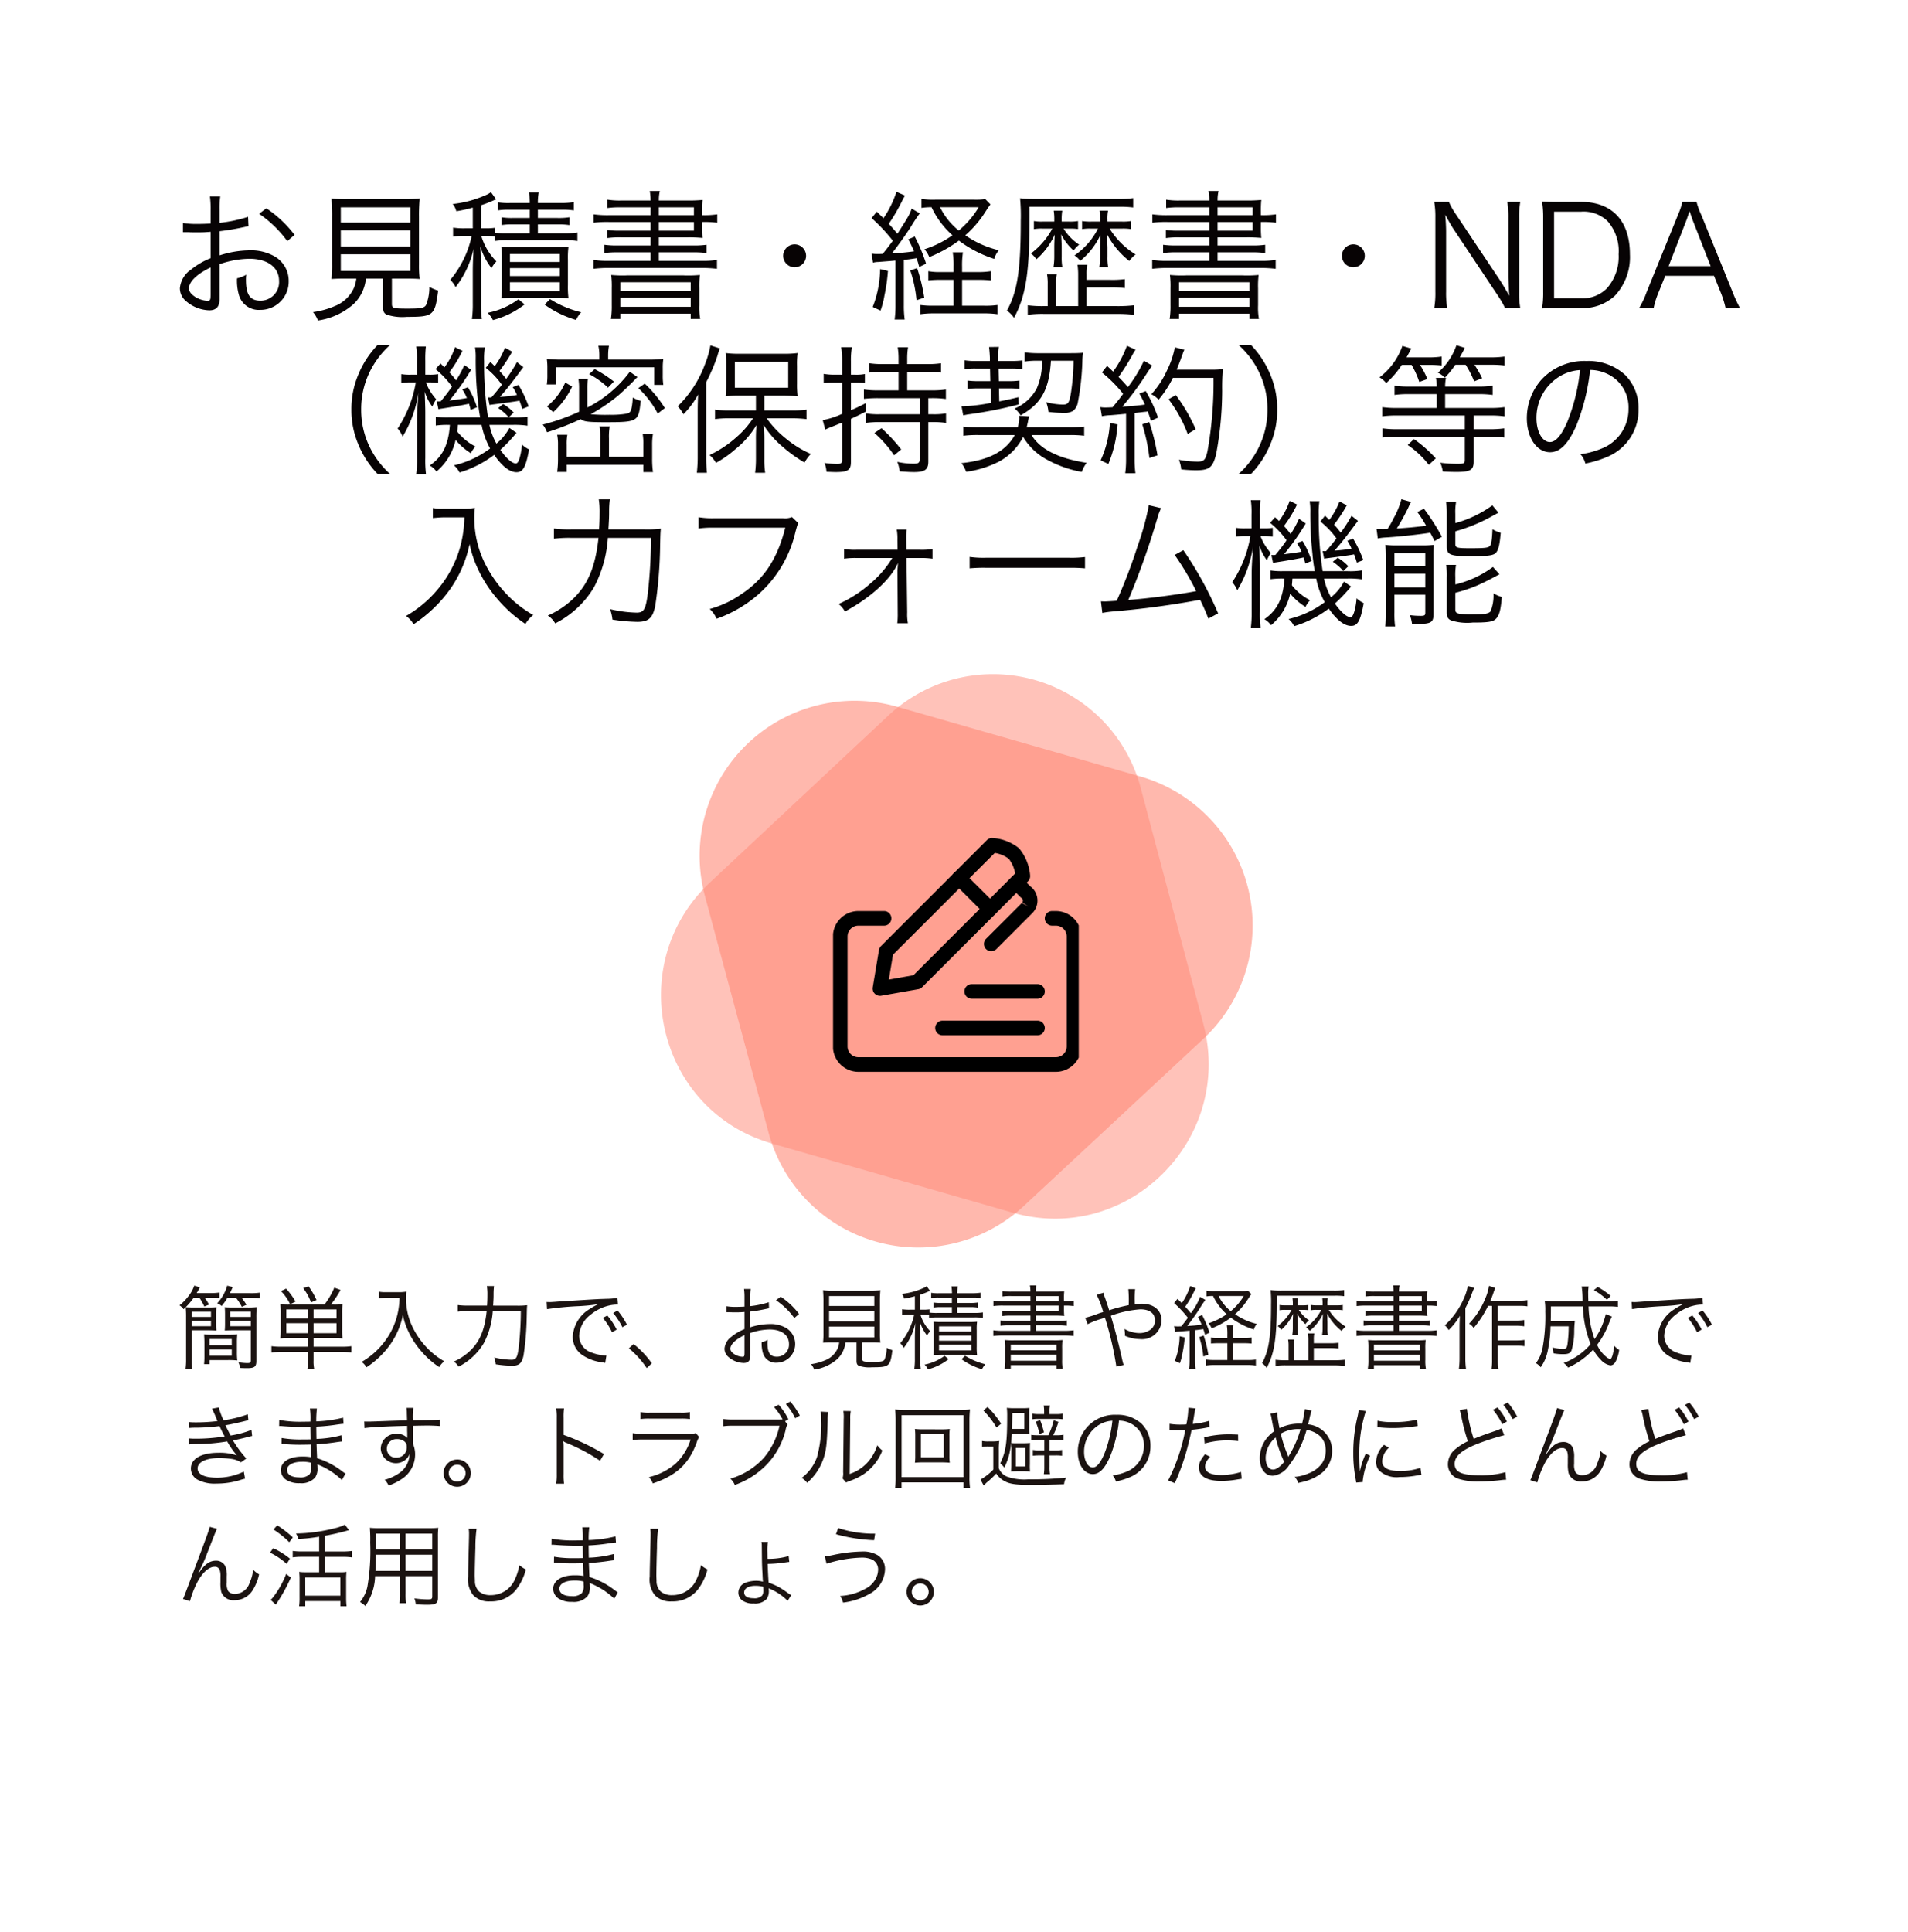 <svg xmlns="http://www.w3.org/2000/svg" xmlns:xlink="http://www.w3.org/1999/xlink" width="273.193" height="276.591" viewBox="0 0 273.193 276.591">
  <defs>
    <filter id="パス_106515" x="0" y="0" width="273.193" height="276.591" filterUnits="userSpaceOnUse">
      <feOffset dy="3" input="SourceAlpha"/>
      <feGaussianBlur stdDeviation="3" result="blur"/>
      <feFlood flood-opacity="0.161"/>
      <feComposite operator="in" in2="blur"/>
      <feComposite in="SourceGraphic"/>
    </filter>
    <clipPath id="clip-path">
      <rect id="長方形_1379" data-name="長方形 1379" width="35.182" height="33.558" transform="translate(0 0)"/>
    </clipPath>
  </defs>
  <g id="グループ_62105" data-name="グループ 62105" transform="translate(-1535.597 -534.152)">
    <g transform="matrix(1, 0, 0, 1, 1535.6, 534.15)" filter="url(#パス_106515)">
      <path id="パス_106515-2" data-name="パス 106515" d="M4.252,0H250.941a4.252,4.252,0,0,1,4.252,4.252V254.339a4.252,4.252,0,0,1-4.252,4.252H4.252A4.252,4.252,0,0,1,0,254.339V4.252A4.252,4.252,0,0,1,4.252,0Z" transform="translate(9 6)" fill="#fff"/>
    </g>
    <path id="パス_106518" data-name="パス 106518" d="M3.458,1.783a10.479,10.479,0,0,1,.7,1.261l.689-.273C4.5,2.2,4.472,2.16,4.212,1.783h.9a10.312,10.312,0,0,1,1.209.052V1.042a7.878,7.878,0,0,1-1.3.078H3.068c.169-.286.221-.377.455-.806L2.717.054a5.049,5.049,0,0,1-.936,1.638A6.371,6.371,0,0,1,.6,2.875a1.846,1.846,0,0,1,.585.559A9.543,9.543,0,0,0,2.639,1.783ZM8.7,1.8a8.783,8.783,0,0,1,.832,1.287l.663-.286a9.2,9.2,0,0,0-.689-1h1.261a10.668,10.668,0,0,1,1.365.065V1.055a8.183,8.183,0,0,1-1.391.078H7.826c.195-.4.247-.52.4-.871l-.793-.2a6.119,6.119,0,0,1-1.43,2.522,2.1,2.1,0,0,1,.637.39A7.932,7.932,0,0,0,7.462,1.8ZM10.816,6.45v4.316c0,.3-.1.377-.507.377a9,9,0,0,1-1.274-.117,2.406,2.406,0,0,1,.247.819c.3.013.624.026,1.014.026,1.04,0,1.313-.208,1.313-1.027V4.578a11.731,11.731,0,0,1,.065-1.443,12.444,12.444,0,0,1-1.378.052H8.255c-.559,0-.858-.013-1.17-.039.026.286.039.611.039,1.014V5.488c0,.39-.013.715-.039,1,.416-.026.793-.039,1.365-.039ZM7.865,3.785h2.951v.754H7.865Zm0,1.313h2.951v.767H7.865ZM2.782,3.187c-.585,0-.923-.013-1.287-.039a14.172,14.172,0,0,1,.052,1.43v5.954a9.717,9.717,0,0,1-.078,1.456h.962a7.463,7.463,0,0,1-.078-1.43V6.45H4.511c.6,0,.91.013,1.378.039a9.937,9.937,0,0,1-.039-1V4.162c0-.442.013-.754.039-1.014-.325.026-.637.039-1.17.039Zm-.429.6H5.109v.754H2.353Zm0,1.313H5.109v.767H2.353ZM8.827,8.257a10.414,10.414,0,0,1,.052-1.222,11.807,11.807,0,0,1-1.339.052H5.395a10.972,10.972,0,0,1-1.274-.052c.026.351.052.715.052,1.222v1.872a10.455,10.455,0,0,1-.052,1.17H4.9v-.585H7.54a12.255,12.255,0,0,1,1.339.052,10.172,10.172,0,0,1-.052-1.209ZM4.9,7.7H8.086v.884H4.9Zm0,1.495H8.086v.9H4.9ZM18.993,7.568V8.8H15.08a8.746,8.746,0,0,1-1.313-.078v.91a9.845,9.845,0,0,1,1.352-.078h3.874v1.2a5.779,5.779,0,0,1-.078,1.222h.975a5.24,5.24,0,0,1-.091-1.222v-1.2h4.056a9.658,9.658,0,0,1,1.365.078v-.91a8.628,8.628,0,0,1-1.313.078H19.8V7.568h2.86c.468,0,.845.013,1.287.052a10.145,10.145,0,0,1-.052-1.274V4.019a11.045,11.045,0,0,1,.052-1.3,9.73,9.73,0,0,1-1.287.052h-.39a14.5,14.5,0,0,0,1.4-2.093l-.9-.338a10.564,10.564,0,0,1-1.417,2.431H16.315a9.753,9.753,0,0,1-1.274-.052,11.331,11.331,0,0,1,.052,1.3V6.385a11.248,11.248,0,0,1-.052,1.235,12.774,12.774,0,0,1,1.287-.052ZM19.8,4.76V3.46h3.289v1.3Zm-.806,0H15.9V3.46h3.094ZM19.8,6.866V5.436h3.289v1.43Zm-.806,0H15.9V5.436h3.094ZM17.225,2.342A11.131,11.131,0,0,0,15.873.483l-.741.351a6.928,6.928,0,0,1,1.313,1.885Zm3-.221A10.3,10.3,0,0,0,19.084.158l-.767.26a7.539,7.539,0,0,1,1.118,2.041ZM32.11,1.8a11.3,11.3,0,0,1-.416,2.834,10.519,10.519,0,0,1-2,3.783,10.9,10.9,0,0,1-3.016,2.561,2.332,2.332,0,0,1,.7.767,12.3,12.3,0,0,0,1.638-1.274,12.35,12.35,0,0,0,1.755-1.976,11.2,11.2,0,0,0,1.82-4.212,10.243,10.243,0,0,0,.819,2.405,11.959,11.959,0,0,0,1.859,2.808,12.184,12.184,0,0,0,2.522,2.223,2.869,2.869,0,0,1,.728-.832A10.581,10.581,0,0,1,36.088,9a11.619,11.619,0,0,1-1.95-2.691,9.48,9.48,0,0,1-1.1-4.537,6.733,6.733,0,0,1,.052-.858A6.188,6.188,0,0,1,31.876.99H30.16a4.88,4.88,0,0,1-.988-.065v.936c.429-.039.741-.065.988-.065Zm13.4,1.118c.065-1.131.065-1.131.065-1.742A8.95,8.95,0,0,1,45.643.119H44.616a7.344,7.344,0,0,1,.078,1.261c0,.533-.013.949-.052,1.534H42.055a11.241,11.241,0,0,1-1.612-.078v.949a11.531,11.531,0,0,1,1.6-.078H44.59c-.3,2.782-1.027,4.459-2.535,5.824a8.019,8.019,0,0,1-2.184,1.4,2.079,2.079,0,0,1,.689.728A8.874,8.874,0,0,0,44.174,8.3a11.444,11.444,0,0,0,1.287-4.589h4.017a48.361,48.361,0,0,1-.286,5.057c-.195,1.573-.364,1.9-1.053,1.9a11.712,11.712,0,0,1-2.47-.325,4.087,4.087,0,0,1,.221.975,16.162,16.162,0,0,0,2.314.208c1.04,0,1.43-.351,1.664-1.482a40.306,40.306,0,0,0,.455-5.486c.026-1.235.026-1.235.065-1.7a10.523,10.523,0,0,1-1.521.065Zm7.722.507a43.278,43.278,0,0,1,4.485-.429,26.606,26.606,0,0,0,2.86-.286,8.51,8.51,0,0,0-1.235.689,4.946,4.946,0,0,0-2.431,3.991,3.148,3.148,0,0,0,1.443,2.652,6.557,6.557,0,0,0,2.808,1c.234.039.26.052.4.078l.169-1.053h-.13a6.663,6.663,0,0,1-1.95-.416,2.549,2.549,0,0,1-1.82-2.4,3.973,3.973,0,0,1,1.6-3,6.394,6.394,0,0,1,2.5-1.3,5.453,5.453,0,0,1,1.456-.182L63.31,1.8a8.78,8.78,0,0,1-1.547.143l-.741.026c-.429.013-.6.026-2.2.117l-2.041.13c-1.6.091-1.677.1-2.4.156-.4.026-.559.039-.741.039-.091,0-.221,0-.468-.013Zm7.982,1.248a9.142,9.142,0,0,1,1.326,2.067l.663-.39a9.869,9.869,0,0,0-1.339-2.015Zm1.482-.7a10.288,10.288,0,0,1,1.326,2.041l.65-.364a10.535,10.535,0,0,0-1.339-2.028Zm2.249,5.057a12.975,12.975,0,0,1,2.561,2.834l.728-.689a13.246,13.246,0,0,0-2.613-2.756ZM84.981,2.433a13.138,13.138,0,0,1-2.652.559V1.744A7.435,7.435,0,0,1,82.394.535h-.962A8.635,8.635,0,0,1,81.5,1.77V3.057c-.39.026-.9.039-1.248.039a7.363,7.363,0,0,1-1.326-.091v.858h.533c.143.013.494.013.689.013.377,0,.6,0,.832-.013.4-.026.4-.026.52-.039V6.281a6.954,6.954,0,0,0-1.833,1.066,2.353,2.353,0,0,0-1.027,1.729,1.568,1.568,0,0,0,.6,1.222,3.433,3.433,0,0,0,2.145.832c.637,0,.949-.338.949-1.04V6.84a8.771,8.771,0,0,1,2.756-.507c1.7,0,2.782.793,2.782,2.067a1.726,1.726,0,0,1-1.742,1.833c-.949,0-1.339-.559-1.339-1.911a3.861,3.861,0,0,1,.026-.507,2.818,2.818,0,0,1-.858.338,4.744,4.744,0,0,0,.156,1.469,1.917,1.917,0,0,0,2,1.469A2.675,2.675,0,0,0,87.425,6.1a4.4,4.4,0,0,0-2.3-.546,9.21,9.21,0,0,0-2.8.468V3.772a22.817,22.817,0,0,0,2.3-.39c.182-.039.234-.052.39-.078ZM81.5,9.609c0,.559-.039.637-.3.637a2.428,2.428,0,0,1-1.157-.377c-.377-.247-.559-.507-.559-.78,0-.624.728-1.326,2.015-1.95Zm7.813-5.5a10.924,10.924,0,0,0-2.626-2.47l-.676.507a10.647,10.647,0,0,1,2.626,2.548Zm5.746,4.069a3.05,3.05,0,0,1-.234.9,3.249,3.249,0,0,1-1.807,1.677,7.753,7.753,0,0,1-1.989.546,2.613,2.613,0,0,1,.455.78,6.363,6.363,0,0,0,3.328-1.534,3.821,3.821,0,0,0,1.144-2.366h1.586v2.613c0,.416.078.585.312.728a4.575,4.575,0,0,0,1.911.221c2.47,0,2.613-.117,2.912-2.444a3.932,3.932,0,0,1-.819-.351,4.344,4.344,0,0,1-.312,1.7c-.182.273-.481.325-1.716.325-1.326,0-1.456-.039-1.456-.442V8.179H99.5c.7,0,1.092.013,1.456.039a9.836,9.836,0,0,1-.065-1.365V2.446a17.122,17.122,0,0,1,.065-1.729,13.891,13.891,0,0,1-1.391.065H94.133A11.1,11.1,0,0,1,92.742.717a16.935,16.935,0,0,1,.065,1.729V6.853a10.067,10.067,0,0,1-.065,1.365c.4-.026.741-.039,1.469-.039Zm-1.443-6.63h6.474V2.966H93.613Zm0,2.145h6.474V5.189H93.613Zm0,2.223h6.474V7.464H93.613Zm14.313-1.235a8.018,8.018,0,0,1,1.2-.078h5.3a6.654,6.654,0,0,1,1.209.078V3.889a7.724,7.724,0,0,1-1.209.078h-2.47V3.135h1.794a6.483,6.483,0,0,1,1.144.065V2.472a6.456,6.456,0,0,1-1.17.065h-1.768V1.77h2.2a6.852,6.852,0,0,1,1.144.065V1.068a8.152,8.152,0,0,1-1.17.078h-2.171a5,5,0,0,1,.078-.975h-.91a5.187,5.187,0,0,1,.078.975h-1.846a6.407,6.407,0,0,1-1.131-.065v.754a6.186,6.186,0,0,1,1.092-.065H111.2v.767h-1.56a5.938,5.938,0,0,1-1.079-.065V3.2a5.923,5.923,0,0,1,1.092-.065H111.2v.832h-2.08a7.923,7.923,0,0,1-1.131-.052V3.447a5.706,5.706,0,0,1-.91.052h-.416V1.354a11.389,11.389,0,0,0,1.092-.416,2.757,2.757,0,0,1,.312-.13l-.481-.676a1.932,1.932,0,0,1-.533.3,10.079,10.079,0,0,1-3.029.806,1.654,1.654,0,0,1,.338.676,13.253,13.253,0,0,0,1.534-.338V3.5h-.7a6.59,6.59,0,0,1-1.131-.065v.845a6.441,6.441,0,0,1,1.105-.065h.624A9.387,9.387,0,0,1,103.805,8.3a2.562,2.562,0,0,1,.494.676A8.872,8.872,0,0,0,105.976,5.4c-.052.7-.078,1.534-.078,2.145v2.925a10.5,10.5,0,0,1-.078,1.482h.923a9.967,9.967,0,0,1-.078-1.495V7.165c0-.533-.026-1.339-.065-1.963a6.3,6.3,0,0,0,1.04,2,2.577,2.577,0,0,1,.455-.624,5.688,5.688,0,0,1-1.4-2.366h.377a7.309,7.309,0,0,1,.858.039Zm5.759,5.278c.442,0,.728.013,1.118.039a8.58,8.58,0,0,1-.052-1.235V6.424a7.938,7.938,0,0,1,.052-1.2c-.338.026-.6.039-1.157.039h-3.952c-.533,0-.845-.013-1.144-.039A7.747,7.747,0,0,1,108.6,6.4V8.8a9.138,9.138,0,0,1-.052,1.2q.234-.019,1.17-.039Zm-4.329-4.069H114v.741h-4.641Zm0,1.313H114v.741h-4.641Zm0,1.313H114v.819h-4.641Zm.793,1.586a7.151,7.151,0,0,1-2.873,1.261,2.482,2.482,0,0,1,.494.676,8.149,8.149,0,0,0,2.951-1.456Zm2.431.494a9.733,9.733,0,0,0,2.925,1.43,2.986,2.986,0,0,1,.481-.715,9.785,9.785,0,0,1-2.9-1.222Zm9.867-8.32h-3.861a9.4,9.4,0,0,1-1.443-.078v.78a10.4,10.4,0,0,1,1.443-.065h3.861V3.72h-2.769a8.247,8.247,0,0,1-1.274-.065v.754a8.332,8.332,0,0,1,1.287-.065h2.756V5.1h-2.99a8.608,8.608,0,0,1-1.313-.065V5.8a8.926,8.926,0,0,1,1.313-.065h2.99v.793h-3.861a9.481,9.481,0,0,1-1.456-.078v.819a11.551,11.551,0,0,1,1.456-.078h8.593a11.474,11.474,0,0,1,1.443.078V6.45a9.284,9.284,0,0,1-1.443.078h-3.965V5.735h3.133a8.947,8.947,0,0,1,1.3.065V5.033a8.417,8.417,0,0,1-1.3.065h-3.133V4.344h2.652a13.568,13.568,0,0,1,1.417.052,9.625,9.625,0,0,1-.039-1.079v-.4a9.232,9.232,0,0,1,1.4.065V2.2a7.993,7.993,0,0,1-1.339.078h-.065V1.991A9.955,9.955,0,0,1,127.283.86a13.612,13.612,0,0,1-1.456.052h-2.613a3.839,3.839,0,0,1,.091-.884h-.936a5.582,5.582,0,0,1,.078.884h-2.7A7.127,7.127,0,0,1,118.43.834v.78a8.287,8.287,0,0,1,1.248-.065h2.769Zm.767,0V1.549h3.263v.728Zm0,.637h3.263V3.72h-3.263Zm-4.381,7.748a7.842,7.842,0,0,1-.078,1.274h.871v-.494h6.552v.494h.884a6.048,6.048,0,0,1-.078-1.274V9.089a8.446,8.446,0,0,1,.052-1.248,11.425,11.425,0,0,1-1.521.039h-5.226a11.3,11.3,0,0,1-1.508-.039,8.82,8.82,0,0,1,.052,1.235Zm.793-2.145h6.552v.806h-6.552Zm0,1.43h6.552v.858h-6.552Zm12.3-8.58a13.06,13.06,0,0,1,.936,2.47c-.208.065-.338.091-.663.208a14.267,14.267,0,0,1-1.911.611l.338.923a12.39,12.39,0,0,1,1.781-.715,5.619,5.619,0,0,0,.7-.234,46.231,46.231,0,0,1,1.638,7.02l1.053-.234a4.124,4.124,0,0,1-.169-.559c-.546-2.444-1.014-4.277-1.677-6.487a15.328,15.328,0,0,1,4.238-.923c1.313,0,2.08.585,2.08,1.573a1.576,1.576,0,0,1-.624,1.326,2.633,2.633,0,0,1-1.56.507,4.418,4.418,0,0,1-2.184-.6A5.789,5.789,0,0,1,135.98,7a1.869,1.869,0,0,1-.013.234,5.505,5.505,0,0,0,2.2.481,2.779,2.779,0,0,0,3.055-2.678c0-1.456-1.118-2.392-2.86-2.392a6.547,6.547,0,0,0-.975.078c-.013-.156-.013-.4-.013-.416a12.266,12.266,0,0,1,.065-1.755h-.975a18.017,18.017,0,0,1,.052,2.3,23.055,23.055,0,0,0-2.795.728c-.182-.585-.312-.949-.572-1.716a5.225,5.225,0,0,1-.247-.793ZM143.143,6.7a2.039,2.039,0,0,1,.481-.065c1.027-.078,1.027-.078,1.612-.13v4.186a9.566,9.566,0,0,1-.078,1.3h.936a9.043,9.043,0,0,1-.078-1.3V6.437c.481-.052.7-.078,1.183-.156a8.063,8.063,0,0,1,.247.819l.637-.312a15.452,15.452,0,0,0-1.053-2.522l-.6.26a12.374,12.374,0,0,1,.533,1.118c-.663.091-1.222.143-2.067.195.559-.7,1.326-1.781,1.781-2.5a14.455,14.455,0,0,1,.819-1.235l-.754-.442a9.671,9.671,0,0,1-1.326,2.34c-.325-.39-.442-.533-.806-.923A17.016,17.016,0,0,0,145.86.938a3.486,3.486,0,0,1,.273-.481l-.806-.351a9.653,9.653,0,0,1-1.209,2.457c-.221-.221-.325-.325-.624-.611l-.481.6a15.794,15.794,0,0,1,1.976,2.106c-.156.221-.468.637-.936,1.222-.3.013-.377.013-.52.013a3.139,3.139,0,0,1-.52-.039Zm8.294.871V7.087a7.965,7.965,0,0,1,.078-1.352h-.949a7.755,7.755,0,0,1,.078,1.352v.481H149.5a5.714,5.714,0,0,1-1.209-.078v.858A10.6,10.6,0,0,1,149.5,8.3h1.144V10.7h-1.859a8.444,8.444,0,0,1-1.222-.065v.858a9.1,9.1,0,0,1,1.287-.078h4.589a8.975,8.975,0,0,1,1.287.078v-.858a7.733,7.733,0,0,1-1.287.065h-2V8.3h1.469a10.355,10.355,0,0,1,1.2.052V7.49a6.9,6.9,0,0,1-1.2.078ZM153.6.782a5.858,5.858,0,0,1-1,.052h-3.666a7.458,7.458,0,0,1-1.274-.065V1.6a6.467,6.467,0,0,1,.936-.065,8.1,8.1,0,0,0,1.95,2.613,9.431,9.431,0,0,1-2.613,1.3,2.427,2.427,0,0,1,.455.728,12.309,12.309,0,0,0,2.756-1.534,11.072,11.072,0,0,0,3.289,1.7,2.241,2.241,0,0,1,.429-.806,9.109,9.109,0,0,1-3.12-1.391A9.791,9.791,0,0,0,153.4,2.277c.494-.754.494-.754.676-1Zm-.611.754a8.337,8.337,0,0,1-1.859,2.171,6.405,6.405,0,0,1-1.742-2.171ZM143.806,7.3a9.992,9.992,0,0,1-.689,3.523l.728.338a7.932,7.932,0,0,0,.364-1.4,16.415,16.415,0,0,0,.325-2.288Zm2.808.13a12.187,12.187,0,0,1,.585,2.769l.715-.247a16.677,16.677,0,0,0-.663-2.743ZM162.24,10.74h-2.054V8.686a4.348,4.348,0,0,1,.065-.91h-.91a4.741,4.741,0,0,1,.065.91V10.74h-.416a10.379,10.379,0,0,1-1.443-.078v.884a10.382,10.382,0,0,1,1.573-.078h6.656a14.092,14.092,0,0,1,1.664.078v-.884a12.987,12.987,0,0,1-1.612.078H163.02V9H165.2a9.927,9.927,0,0,1,1.378.065V8.231A9.156,9.156,0,0,1,165.2,8.3H163.02V7.8a4.424,4.424,0,0,1,.065-.91h-.91a5.887,5.887,0,0,1,.065.923Zm1.846-7.215a6.682,6.682,0,0,1-2.184,2.5,2.482,2.482,0,0,1,.533.507A6.777,6.777,0,0,0,164.32,4.1c-.026.689-.039,1.092-.039,1.2v.871a5.766,5.766,0,0,1-.078.962h.832a5.054,5.054,0,0,1-.065-.975v-.91c-.013-.286-.013-.286-.013-.7a4.689,4.689,0,0,0-.039-.507A7.728,7.728,0,0,0,167,6.541a3.221,3.221,0,0,1,.585-.611,7.368,7.368,0,0,1-2.418-2.405h1.17a4.68,4.68,0,0,1,.832.052V2.823a4.5,4.5,0,0,1-.832.052H164.97V2.784a4.173,4.173,0,0,1,.052-.923h-.793a5.191,5.191,0,0,1,.052.923v.091h-.832a4.658,4.658,0,0,1-.845-.052v.754a4.034,4.034,0,0,1,.793-.052Zm-4.251,0a7.065,7.065,0,0,1-1.989,2.314,2.245,2.245,0,0,1,.507.546,6.7,6.7,0,0,0,1.7-2.3c-.026.507-.039.91-.039,1.144v.91a6.084,6.084,0,0,1-.078.988h.832a4.973,4.973,0,0,1-.065-.975v-.91c0-.234-.026-.793-.052-1.183a5.208,5.208,0,0,0,1.157,1.508,3.019,3.019,0,0,1,.52-.546,4.953,4.953,0,0,1-1.456-1.495h.572a5.9,5.9,0,0,1,.78.039V2.823a4.168,4.168,0,0,1-.819.052h-.7V2.784a5.191,5.191,0,0,1,.052-.923h-.793a5.191,5.191,0,0,1,.052.923v.091h-1.092a4.1,4.1,0,0,1-.806-.052v.754a4.1,4.1,0,0,1,.806-.052ZM157.716,1.5h8.255a9.354,9.354,0,0,1,1.391.065V.691a10.081,10.081,0,0,1-1.456.078h-7.5A13.664,13.664,0,0,1,156.832.7a17.029,17.029,0,0,1,.065,2.067c0,4.6-.312,6.617-1.287,8.385a2.981,2.981,0,0,1,.663.676c1.118-2.106,1.443-4.238,1.443-9.412Zm16.731.78h-3.861a9.4,9.4,0,0,1-1.443-.078v.78a10.4,10.4,0,0,1,1.443-.065h3.861V3.72h-2.769a8.247,8.247,0,0,1-1.274-.065v.754a8.332,8.332,0,0,1,1.287-.065h2.756V5.1h-2.99a8.607,8.607,0,0,1-1.313-.065V5.8a8.925,8.925,0,0,1,1.313-.065h2.99v.793h-3.861a9.481,9.481,0,0,1-1.456-.078v.819a11.551,11.551,0,0,1,1.456-.078h8.593a11.474,11.474,0,0,1,1.443.078V6.45a9.284,9.284,0,0,1-1.443.078h-3.965V5.735h3.133a8.947,8.947,0,0,1,1.3.065V5.033a8.417,8.417,0,0,1-1.3.065h-3.133V4.344h2.652a13.567,13.567,0,0,1,1.417.052,9.625,9.625,0,0,1-.039-1.079v-.4a9.232,9.232,0,0,1,1.4.065V2.2a7.993,7.993,0,0,1-1.339.078h-.065V1.991A9.955,9.955,0,0,1,179.283.86a13.612,13.612,0,0,1-1.456.052h-2.613a3.839,3.839,0,0,1,.091-.884h-.936a5.582,5.582,0,0,1,.078.884h-2.7A7.127,7.127,0,0,1,170.43.834v.78a8.287,8.287,0,0,1,1.248-.065h2.769Zm.767,0V1.549h3.263v.728Zm0,.637h3.263V3.72h-3.263Zm-4.381,7.748a7.842,7.842,0,0,1-.078,1.274h.871v-.494h6.552v.494h.884a6.047,6.047,0,0,1-.078-1.274V9.089a8.445,8.445,0,0,1,.052-1.248,11.425,11.425,0,0,1-1.521.039h-5.226a11.3,11.3,0,0,1-1.508-.039,8.82,8.82,0,0,1,.052,1.235Zm.793-2.145h6.552v.806h-6.552Zm0,1.43h6.552v.858h-6.552Zm16.913-6.994v7.683A8.145,8.145,0,0,1,188.461,12h1a7.1,7.1,0,0,1-.091-1.365V8.647h2.678a7.413,7.413,0,0,1,1.144.078v-.9a7.413,7.413,0,0,1-1.144.078h-2.678V5.8h2.639a8.043,8.043,0,0,1,1.144.078v-.9a7.3,7.3,0,0,1-1.144.078h-2.639V2.953h3.055a7.179,7.179,0,0,1,1.183.065V2.134a6.274,6.274,0,0,1-1.183.078h-4.121c.195-.455.26-.624.442-1.157a6.466,6.466,0,0,1,.26-.663l-.91-.3a7.149,7.149,0,0,1-.546,1.846,11.269,11.269,0,0,1-2.3,3.562,1.875,1.875,0,0,1,.65.624,14.645,14.645,0,0,0,2.067-3.172ZM185.068.093a6.9,6.9,0,0,1-.546,1.742,11.283,11.283,0,0,1-2.743,3.9,2.557,2.557,0,0,1,.546.689,9.679,9.679,0,0,0,1.612-2.054c-.039.767-.052,1.118-.052,1.677v4.316a11.729,11.729,0,0,1-.091,1.586h1.014a10.961,10.961,0,0,1-.091-1.56V3.278a16.954,16.954,0,0,0,.962-2.158c.1-.26.143-.377.3-.728Zm19.747,4.043a10.01,10.01,0,0,1-1.6,3.575,15.269,15.269,0,0,1-.858-4.68H205.1a10.723,10.723,0,0,1,1.456.065V2.212a7.075,7.075,0,0,1-1.391.078h-2.834c-.026-.611-.026-.806-.026-1.04a5.61,5.61,0,0,1,.065-1.066h-1a12.584,12.584,0,0,1,.13,2.106h-3.835a13.768,13.768,0,0,1-1.586-.065,8.526,8.526,0,0,1,.078,1.521,24.726,24.726,0,0,1-.429,5.46,5.32,5.32,0,0,1-.91,1.95,2.4,2.4,0,0,1,.689.585,6.131,6.131,0,0,0,.988-2.275,18.122,18.122,0,0,0,.416-3.588h2.6a19.457,19.457,0,0,1-.169,2.548c-.091.572-.2.689-.624.689a6.75,6.75,0,0,1-1.534-.208,3.038,3.038,0,0,1,.156.845,7.734,7.734,0,0,0,1.365.117c.728,0,1.014-.117,1.209-.52a9.669,9.669,0,0,0,.39-2.8A12.674,12.674,0,0,1,200.4,5.1a6.419,6.419,0,0,1-.975.052h-2.483c.013-.546.026-.988.026-2.119h4.576a16.5,16.5,0,0,0,1.105,5.408,9.416,9.416,0,0,1-3.861,2.691,2.214,2.214,0,0,1,.637.663,11.055,11.055,0,0,0,3.6-2.587,6.324,6.324,0,0,0,1.079,1.456,2.372,2.372,0,0,0,1.365.806c.338,0,.6-.208.806-.624a5.452,5.452,0,0,0,.468-1.586,3.573,3.573,0,0,1-.7-.572c-.156,1.2-.377,1.872-.585,1.872a1.23,1.23,0,0,1-.559-.3A4.653,4.653,0,0,1,203.58,8.53a11.9,11.9,0,0,0,1.729-3.172c.221-.52.351-.806.39-.871Zm.715-2.6A10.18,10.18,0,0,0,203.671.249L203.112.7a8.6,8.6,0,0,1,1.872,1.378Zm3.055,1.885a43.278,43.278,0,0,1,4.485-.429,26.605,26.605,0,0,0,2.86-.286A8.51,8.51,0,0,0,214.7,3.4a4.946,4.946,0,0,0-2.431,3.991,3.148,3.148,0,0,0,1.443,2.652,6.558,6.558,0,0,0,2.808,1c.234.039.26.052.4.078l.169-1.053h-.13a6.663,6.663,0,0,1-1.95-.416,2.549,2.549,0,0,1-1.82-2.4,3.973,3.973,0,0,1,1.6-3,6.394,6.394,0,0,1,2.5-1.3,5.452,5.452,0,0,1,1.456-.182L218.66,1.8a8.78,8.78,0,0,1-1.547.143l-.741.026c-.429.013-.6.026-2.2.117l-2.041.13c-1.6.091-1.677.1-2.4.156-.4.026-.559.039-.741.039-.091,0-.221,0-.468-.013Zm7.982,1.248a9.142,9.142,0,0,1,1.326,2.067l.663-.39a9.869,9.869,0,0,0-1.339-2.015Zm1.482-.7a10.288,10.288,0,0,1,1.326,2.041l.65-.364a10.535,10.535,0,0,0-1.339-2.028ZM2.015,20.434a7.1,7.1,0,0,1,.806-.039,27.656,27.656,0,0,0,3.51-.234c.325.7.4.845.741,1.482a25.9,25.9,0,0,1-4.1.325,10.1,10.1,0,0,1-1.04-.039l.026.858c.234-.026.286-.026.91-.052a27.084,27.084,0,0,0,4.563-.377,11.915,11.915,0,0,0,1.391,2A7.814,7.814,0,0,0,6.2,23.983c-2.47,0-3.965.845-3.965,2.249a1.816,1.816,0,0,0,.975,1.612,5.245,5.245,0,0,0,2.678.546,11.323,11.323,0,0,0,3.328-.481,7.57,7.57,0,0,1,.78-.221l-.182-1.014a8.763,8.763,0,0,1-3.848.871c-1.781,0-2.769-.468-2.769-1.326,0-.9,1.209-1.482,3.081-1.482a13.143,13.143,0,0,1,1.7.117,3.525,3.525,0,0,1,1.43.494l.767-.546a15.237,15.237,0,0,1-1.911-2.587c.481-.091,1.131-.234,2.041-.468.429-.117.481-.117.7-.169l-.1-.871a13.224,13.224,0,0,1-2.977.806c-.195-.351-.546-1.04-.741-1.469.728-.117,2.119-.416,3.276-.728l-.078-.845a16.446,16.446,0,0,1-3.471.858A10.827,10.827,0,0,1,6.227,17.5l-.975.169a16.835,16.835,0,0,1,.78,1.781,25.685,25.685,0,0,1-3.081.182c-.442,0-.663-.013-.975-.039Zm22.36,6.526a4.444,4.444,0,0,1-.442-.3,11.379,11.379,0,0,0-3.627-1.9c-.052-1.261-.052-1.261-.078-1.989.962-.065,1.989-.169,2.886-.312.455-.065.585-.078.754-.091l-.052-.9a15.691,15.691,0,0,1-3.6.533c-.013-.689-.013-.689-.026-1.755A27.006,27.006,0,0,0,23.2,19.94c.676-.091.676-.091.9-.1l-.065-.884a18.325,18.325,0,0,1-3.848.533,14.509,14.509,0,0,1,.091-1.833h-1a10.18,10.18,0,0,1,.065,1.872c-.429,0-.871.013-1.131.013a16.15,16.15,0,0,1-3.328-.26l-.013.884a1.062,1.062,0,0,1,.182-.013,1.578,1.578,0,0,1,.234.013c1.17.091,2.223.13,3.172.13.3,0,.507,0,.884-.013l.026,1.781c-.364.013-.819.013-1.157.013a15.955,15.955,0,0,1-2.977-.208l-.013.858h.1c.078,0,.182,0,.325.013.806.065,1.417.091,2.2.091.416,0,1.066-.013,1.534-.026.013.338.013.585.026.754.013.377.013.65.026.767a1.036,1.036,0,0,0,.013.143c0,.117,0,.117.013.156a5.782,5.782,0,0,0-1.17-.1,5.663,5.663,0,0,0-1.352.13c-1.144.26-1.82.936-1.82,1.794a1.7,1.7,0,0,0,.7,1.365,3.386,3.386,0,0,0,2.015.52,2.617,2.617,0,0,0,2.2-.819,2.257,2.257,0,0,0,.325-1.417,3.738,3.738,0,0,0-.026-.468c.351.143.65.273.871.39a10.461,10.461,0,0,1,2.652,1.859Zm-4.9-1.053a1.7,1.7,0,0,1-.26,1.17,1.878,1.878,0,0,1-1.43.429c-1.131,0-1.781-.39-1.781-1.079s.845-1.157,2.132-1.157a4.772,4.772,0,0,1,1.326.143Zm13.715-6.565c-.884.026-1.9.052-3.146.1-2.093.078-2.093.078-2.47.078-.195,0-.286,0-.52-.013l.039.949c.871-.143,3.5-.273,6.11-.325v.676c0,.156.013.286.013.338,0,.481,0,.533.013.715a2,2,0,0,0-1.508-.585,2.163,2.163,0,0,0-2.3,2.145,2.173,2.173,0,0,0,3.77,1.352,1.821,1.821,0,0,0,.351-.637,3.367,3.367,0,0,1-1.456,2.743,6.663,6.663,0,0,1-2.106.975,2.854,2.854,0,0,1,.572.819A8.269,8.269,0,0,0,32.6,27.623a4.184,4.184,0,0,0,1.742-3.393,3.725,3.725,0,0,0-.312-1.534V20.122c1.053-.026,1.2-.026,1.391-.026a23.106,23.106,0,0,1,2.483.065v-.923c-.429.052-1.43.078-3.887.091v-.143a10.762,10.762,0,0,1,.065-1.625h-.975a4.381,4.381,0,0,1,.052.754Zm-.039,3.8a1.457,1.457,0,0,1-1.521,1.534,1.256,1.256,0,0,1-1.339-1.287,1.376,1.376,0,0,1,1.443-1.365,1.663,1.663,0,0,1,.871.208A.941.941,0,0,1,33.15,23.138Zm7.215,1.807a1.95,1.95,0,1,0,1.95,1.95A1.947,1.947,0,0,0,40.365,24.945Zm0,.741A1.209,1.209,0,1,1,39.156,26.9,1.215,1.215,0,0,1,40.365,25.686Zm15.3,2.717a8.842,8.842,0,0,1-.065-1.378V23.112a4.54,4.54,0,0,0-.052-.767l.026-.013a1.434,1.434,0,0,0,.4.221,26.505,26.505,0,0,1,4.849,2.574l.559-.962A32.241,32.241,0,0,0,55.6,21.422V18.991a8.16,8.16,0,0,1,.065-1.352H54.548a7.708,7.708,0,0,1,.078,1.326v8.073a8.361,8.361,0,0,1-.078,1.365ZM66.612,19.16a8.663,8.663,0,0,1,1.352-.065h4.368a8.663,8.663,0,0,1,1.352.065v-1a5.966,5.966,0,0,1-1.365.091H67.977a5.966,5.966,0,0,1-1.365-.091Zm-1.118,2.99A11.967,11.967,0,0,1,67,22.085h6.786a8.009,8.009,0,0,1-2.106,3.406,8.923,8.923,0,0,1-3.861,1.976,2.828,2.828,0,0,1,.559.9c3.367-1.131,5.161-2.8,6.266-5.824a3.77,3.77,0,0,1,.364-.819l-.481-.559a2.195,2.195,0,0,1-.845.091H67.015a9.353,9.353,0,0,1-1.521-.078Zm21.814-2.678.481-.286a9.55,9.55,0,0,0-1.4-2.08l-.65.338a9.04,9.04,0,0,1,1.222,1.768c-.325.013-.494.013-.767.013H79.911a9.216,9.216,0,0,1-1.469-.078v1.04a9.6,9.6,0,0,1,1.456-.078h6.617a10.535,10.535,0,0,1-2.275,4.628,10.439,10.439,0,0,1-4.758,2.951,2.572,2.572,0,0,1,.637.9A11.952,11.952,0,0,0,84.2,26.141a10.8,10.8,0,0,0,3.185-5.4,2.384,2.384,0,0,1,.273-.806ZM87.425,17a9.639,9.639,0,0,1,1.339,2.041l.663-.39a11.323,11.323,0,0,0-1.365-2Zm4.992,1.092a5.782,5.782,0,0,1,.052.923,17.735,17.735,0,0,1-.585,5.577,6.431,6.431,0,0,1-2.2,2.99,2.4,2.4,0,0,1,.78.7,7.947,7.947,0,0,0,2.249-3.211c.494-1.313.6-2.275.7-5.8a6.476,6.476,0,0,1,.078-1.118ZM95.654,18a5.216,5.216,0,0,1,.052,1.157l-.078,7.6a2.191,2.191,0,0,1-.091.884l.52.6a2.165,2.165,0,0,1,.3-.143c.182-.065.182-.065.416-.156A8.569,8.569,0,0,0,98.631,27a7.386,7.386,0,0,0,2.613-3.341,3.635,3.635,0,0,1-.728-.754,6.429,6.429,0,0,1-1.534,2.6,6.008,6.008,0,0,1-2.418,1.508l.078-7.852a5.04,5.04,0,0,1,.078-1.144Zm11.6,2.626a11.63,11.63,0,0,1-1.352-.052,7.517,7.517,0,0,1,.052,1v2.834a7.393,7.393,0,0,1-.052,1,10.931,10.931,0,0,1,1.352-.052h2.288a12.99,12.99,0,0,1,1.352.052,7.034,7.034,0,0,1-.052-1V21.578a6.693,6.693,0,0,1,.052-1,11.63,11.63,0,0,1-1.352.052Zm-.494.715h3.276v3.3h-3.276Zm7.033,7.644a10.221,10.221,0,0,1-.078-1.534V19.381a13.962,13.962,0,0,1,.078-1.6,13.05,13.05,0,0,1-1.547.065h-7.657a12.581,12.581,0,0,1-1.521-.065,14.285,14.285,0,0,1,.078,1.6v8.047a11.136,11.136,0,0,1-.078,1.56h.923v-.767h8.879v.767Zm-9.8-10.387h8.879v8.866h-8.879Zm20.436,3.562v1.482h-.65a5.038,5.038,0,0,1-.988-.065v.832a8.167,8.167,0,0,1,.975-.052h.663v1.625a6.605,6.605,0,0,1-.065,1.066h.884a5.528,5.528,0,0,1-.065-1.066V24.36H126a6.13,6.13,0,0,1,.975.052V23.58a4.909,4.909,0,0,1-.962.065h-.832V22.163h1a8.24,8.24,0,0,1,.988.052v-.806a4.894,4.894,0,0,1-.975.065H125.7a11.258,11.258,0,0,0,.754-1.911l-.676-.234a10.224,10.224,0,0,1-.767,2.145h-1.495a5.836,5.836,0,0,1-.949-.052v.793a7.673,7.673,0,0,1,.962-.052ZM119.7,25.569c0,.442-.013.715-.039,1.092.208-.026.7-.039,1.092-.039h.6c.39,0,.78.013,1.04.039a7.315,7.315,0,0,1-.026-1.053V23.632c0-.585.013-.936.026-1.053a9.762,9.762,0,0,1-1.04.039h-.728a7.426,7.426,0,0,1-.949-.026c.039-.39.065-.7.117-1.339h1.482c.442,0,.7.013,1.04.039a6.026,6.026,0,0,1-.039-.871V18.432a6.152,6.152,0,0,1,.039-.871,9.308,9.308,0,0,1-1.079.039h-.962a7.921,7.921,0,0,1-1.209-.052,9.452,9.452,0,0,1,.052,1.131c0,3.887-.182,5.135-1,6.825a2.658,2.658,0,0,1,.585.611,9.7,9.7,0,0,0,.975-3.51c.013.208.026.559.026,1.027Zm.117-5.005.039-2.275h1.716v2.275Zm.546,2.73h1.339v2.652h-1.339Zm4.043-4.849h-.715a4.973,4.973,0,0,1-.975-.065v.806a5.5,5.5,0,0,1,.936-.052H126.1a6.211,6.211,0,0,1,.975.052V18.38a4.973,4.973,0,0,1-.975.065h-.923v-.4a3.519,3.519,0,0,1,.065-.819h-.9a4.488,4.488,0,0,1,.065.832ZM123.2,19.537a10.176,10.176,0,0,1,.546,1.755l.637-.234a11.664,11.664,0,0,0-.546-1.742Zm-4.953.286a13.077,13.077,0,0,0-1.937-2.392l-.611.494a12.189,12.189,0,0,1,1.885,2.444Zm-2.73,3.328a4.663,4.663,0,0,1,.949-.065h.663v3.3a8.242,8.242,0,0,1-1.833,1.43l.455.845.4-.4c.013-.013.156-.13.377-.312.091-.078.221-.195.364-.338a7.822,7.822,0,0,0,.65-.663,3.221,3.221,0,0,0,1.079,1.027c.806.468,1.638.6,3.8.6,1.378,0,3.12-.039,4.836-.091a2.635,2.635,0,0,1,.3-.949,48.228,48.228,0,0,1-5.408.247,7.484,7.484,0,0,1-3.068-.39,2.142,2.142,0,0,1-1.17-1.209V23.671a9.813,9.813,0,0,1,.065-1.378,6.441,6.441,0,0,1-.988.065h-.468a4.313,4.313,0,0,1-1-.065Zm19.6-3.77a3.741,3.741,0,0,1,1.508.325,3.427,3.427,0,0,1,2.067,3.263,3.924,3.924,0,0,1-2.3,3.64,7.792,7.792,0,0,1-2.171.611,2.066,2.066,0,0,1,.455.871,10.057,10.057,0,0,0,1.976-.6,4.734,4.734,0,0,0,2.977-4.485,4.352,4.352,0,0,0-1.261-3.172,5.033,5.033,0,0,0-3.575-1.287,5.279,5.279,0,0,0-5.564,5.317c0,1.82.923,3.172,2.158,3.172.936,0,1.7-.78,2.457-2.5A19.487,19.487,0,0,0,135.122,19.381Zm-.936.013A17.856,17.856,0,0,1,133,24.2c-.559,1.274-1.079,1.885-1.625,1.885-.7,0-1.248-.962-1.248-2.21a4.5,4.5,0,0,1,2.119-3.874A4.106,4.106,0,0,1,134.186,19.394Zm8.177,1.352a1.936,1.936,0,0,1,.221-.013h.052c.507.026.624.026,1.079.026.481,0,.637,0,.9-.013a26.145,26.145,0,0,1-2.444,7.189l.949.4a34.256,34.256,0,0,0,1.495-3.965c.351-1.183.715-2.652.91-3.679a19,19,0,0,0,2.2-.312c.26-.052.26-.052.364-.065l-.065-.9a10.719,10.719,0,0,1-2.34.442c.065-.39.1-.572.169-.988a12.289,12.289,0,0,1,.234-1.235l-1.027-.1a12.712,12.712,0,0,1-.286,2.392c-.377.026-.52.026-.78.026a8.965,8.965,0,0,1-1.625-.117Zm9.815.637c-.975-.039-1.17-.039-1.417-.039a14.729,14.729,0,0,0-3.445.429l.091.884a11.315,11.315,0,0,1,3.25-.442,13.052,13.052,0,0,1,1.534.091Zm-4.732,2.808c-.689.884-.871,1.287-.871,1.872,0,1.287,1.1,1.95,3.237,1.95a13.026,13.026,0,0,0,2.314-.221c.429-.065.429-.065.572-.091l-.091-.975a9.659,9.659,0,0,1-2.873.442c-1.482,0-2.275-.416-2.275-1.2a1.565,1.565,0,0,1,.325-.923,4.358,4.358,0,0,1,.39-.494Zm9.36-5.8a3.033,3.033,0,0,1,.169.689c.117.65.273,1.417.364,1.833a5,5,0,0,0-1.3,1.326,4.668,4.668,0,0,0-.754,2.483c0,1.534.741,2.548,1.872,2.548a3.174,3.174,0,0,0,2.314-1.482,14.708,14.708,0,0,0,2.522-5.1c1.794.377,2.743,1.417,2.743,3a3.2,3.2,0,0,1-.572,1.846,4.23,4.23,0,0,1-1.95,1.417,5.891,5.891,0,0,1-1.937.481,2.148,2.148,0,0,1,.507.871c.559-.13.624-.143.819-.195a6.9,6.9,0,0,0,2.626-1.287,4.087,4.087,0,0,0,1.417-3.12,3.789,3.789,0,0,0-3.445-3.783c.065-.247.091-.39.156-.611a10.267,10.267,0,0,1,.351-1.365l-.975-.208a14.6,14.6,0,0,1-.4,2.093c-.182-.013-.338-.013-.429-.013a6.194,6.194,0,0,0-2.782.65,16.85,16.85,0,0,1-.351-2.262Zm.754,3.393a17.97,17.97,0,0,0,1.222,3.5c-.585.715-1.144,1.1-1.6,1.1-.637,0-1.053-.676-1.053-1.7a3.876,3.876,0,0,1,.52-1.82A3.835,3.835,0,0,1,157.56,21.786Zm1.807,2.782a2.094,2.094,0,0,0-.1-.3,18.431,18.431,0,0,1-.975-3.016,4.858,4.858,0,0,1,2.509-.663c.065,0,.182.013.325.013a14.844,14.844,0,0,1-1.586,3.679,2.126,2.126,0,0,0-.156.286Zm10.075-6.708a7.238,7.238,0,0,1-.182,1.04,21.506,21.506,0,0,0-.585,5.148,18.632,18.632,0,0,0,.338,3.679c.039.247.052.312.078.52l.936-.078v-.195A11.332,11.332,0,0,1,171.08,24.4l-.624-.3a12.078,12.078,0,0,0-.845,2.535c-.052-.689-.078-1.456-.078-2.47a19.217,19.217,0,0,1,.39-4.069,18.473,18.473,0,0,1,.546-2.08Zm2.678,2.457a17.315,17.315,0,0,0,2.08.13,21.946,21.946,0,0,0,2.795-.169q.858-.117.9-.117l-.065-.923a13.949,13.949,0,0,1-3.484.351,8.83,8.83,0,0,1-2.21-.195Zm.949,2.535a3.591,3.591,0,0,0-1.131,2.418,1.837,1.837,0,0,0,.39,1.2,3.613,3.613,0,0,0,2.977.988,13.412,13.412,0,0,0,2.665-.26c.26-.039.286-.052.455-.065l-.13-1a8.556,8.556,0,0,1-2.99.455c-1.677,0-2.5-.468-2.5-1.43a3.02,3.02,0,0,1,.975-1.911Zm10.842-4.979a5.622,5.622,0,0,1,.221.832,26.253,26.253,0,0,0,.949,3.627,8.081,8.081,0,0,0-1.7,1.066,2.812,2.812,0,0,0-1.157,2.21,2.158,2.158,0,0,0,1.612,2.132,8.844,8.844,0,0,0,2.886.351,26.079,26.079,0,0,0,2.873-.169l.442-.052.13-.013a3.416,3.416,0,0,1,.39-.013l-.1-1.079a12.907,12.907,0,0,1-3.718.442c-2.548,0-3.549-.468-3.549-1.638,0-1.079.962-1.937,3.185-2.834a34.424,34.424,0,0,1,3.913-1.261l-.39-.988a5.882,5.882,0,0,1-.832.351c-2,.689-2.431.858-3.146,1.157a23.688,23.688,0,0,1-.975-4.3Zm4.771-.039a10.137,10.137,0,0,1,1.326,2.067l.663-.39a10.436,10.436,0,0,0-1.339-2.015Zm1.482-.7a10.9,10.9,0,0,1,1.326,2.041l.65-.364a10.4,10.4,0,0,0-1.352-2.028Zm7.683.455c-.078.39-.364,1.209-1.781,4.966-1.872,4.992-1.872,4.992-2.041,5.356l1,.312a13.306,13.306,0,0,1,1.2-2.99c.728-1.235,1.573-1.924,2.327-1.924a.7.7,0,0,1,.741.481,2.8,2.8,0,0,1,.1.988v.741a5.359,5.359,0,0,0,.117,1.4,1.829,1.829,0,0,0,1.9,1.17A3.027,3.027,0,0,0,204,26.674a7.022,7.022,0,0,0,.923-2.288,3.71,3.71,0,0,1-.858-.663,5.693,5.693,0,0,1-.494,1.846,2.249,2.249,0,0,1-2.08,1.625,1.211,1.211,0,0,1-.988-.4,2.21,2.21,0,0,1-.208-1.235v-.884a3.279,3.279,0,0,0-.221-1.469,1.443,1.443,0,0,0-1.3-.767c-.923,0-1.586.468-2.444,1.7l-.065-.026a1.958,1.958,0,0,1,.117-.234l.143-.286a22.034,22.034,0,0,0,.936-2.145c1.274-3.263,1.274-3.263,1.443-3.575Zm12.064.286a5.622,5.622,0,0,1,.221.832,26.253,26.253,0,0,0,.949,3.627,8.081,8.081,0,0,0-1.7,1.066,2.812,2.812,0,0,0-1.157,2.21,2.158,2.158,0,0,0,1.612,2.132,8.844,8.844,0,0,0,2.886.351,26.079,26.079,0,0,0,2.873-.169l.442-.052.13-.013a3.416,3.416,0,0,1,.39-.013l-.1-1.079a12.907,12.907,0,0,1-3.718.442c-2.548,0-3.549-.468-3.549-1.638,0-1.079.962-1.937,3.185-2.834a34.424,34.424,0,0,1,3.913-1.261l-.39-.988a5.882,5.882,0,0,1-.832.351c-2,.689-2.431.858-3.146,1.157a23.688,23.688,0,0,1-.975-4.3Zm4.771-.039a10.137,10.137,0,0,1,1.326,2.067l.663-.39a10.436,10.436,0,0,0-1.339-2.015Zm1.482-.7a10.9,10.9,0,0,1,1.326,2.041l.65-.364a10.4,10.4,0,0,0-1.352-2.028ZM4.927,34.587c-.078.39-.364,1.209-1.781,4.966-1.872,4.992-1.872,4.992-2.041,5.356l1,.312a13.306,13.306,0,0,1,1.2-2.99C4.03,41,4.875,40.307,5.629,40.307a.7.7,0,0,1,.741.481,2.8,2.8,0,0,1,.1.988v.741a5.359,5.359,0,0,0,.117,1.4,1.829,1.829,0,0,0,1.9,1.17,3.027,3.027,0,0,0,2.587-1.417A7.022,7.022,0,0,0,12,41.386a3.71,3.71,0,0,1-.858-.663,5.693,5.693,0,0,1-.494,1.846,2.249,2.249,0,0,1-2.08,1.625,1.211,1.211,0,0,1-.988-.4,2.21,2.21,0,0,1-.208-1.235v-.884A3.279,3.279,0,0,0,7.15,40.2a1.443,1.443,0,0,0-1.3-.767c-.923,0-1.586.468-2.444,1.7l-.065-.026a1.956,1.956,0,0,1,.117-.234l.143-.286a22.036,22.036,0,0,0,.936-2.145c1.274-3.263,1.274-3.263,1.443-3.575ZM20.6,38.11h-2.47a8.746,8.746,0,0,1-1.313-.078v.923a9.633,9.633,0,0,1,1.313-.078H20.6v2.21H18.694a6.258,6.258,0,0,1-.949-.052,9.826,9.826,0,0,1,.052,1.144v2.5a8.668,8.668,0,0,1-.065,1.274h.884v-.741h5.031v.741h.884a10.08,10.08,0,0,1-.065-1.261v-2.47a8.544,8.544,0,0,1,.052-1.183,6.264,6.264,0,0,1-1,.052h-2.08v-2.21h2.535a9.57,9.57,0,0,1,1.326.078v-.923a8.939,8.939,0,0,1-1.326.078H21.437V35.861c1.248-.234,2.262-.468,3.016-.689l.429-.117-.6-.78a6.052,6.052,0,0,1-1.495.52,23.6,23.6,0,0,1-5.5.741,2.551,2.551,0,0,1,.338.793A25.955,25.955,0,0,0,20.6,36Zm-1.989,3.718h5.031v2.613H18.616Zm-4.55-6.864a13.647,13.647,0,0,1,2.262,1.82l.507-.689A15.4,15.4,0,0,0,14.6,34.366Zm-.494,3.315a10.455,10.455,0,0,1,2.392,1.612l.455-.754a11.5,11.5,0,0,0-2.392-1.5Zm2.314,3.042A13.117,13.117,0,0,1,14.053,44.6a3.477,3.477,0,0,1-.4.442l.741.676a24.263,24.263,0,0,0,2.158-3.874Zm17.095.325H36.79v2.938c0,.325-.117.39-.689.39a16.624,16.624,0,0,1-1.859-.143,3.038,3.038,0,0,1,.195.845c.546.039,1.2.065,1.612.065,1.261,0,1.56-.195,1.56-1.014V36a10.973,10.973,0,0,1,.052-1.274,12.6,12.6,0,0,1-1.378.052H29.289a13.846,13.846,0,0,1-1.43-.052,19.757,19.757,0,0,1,.052,2.119,30.43,30.43,0,0,1-.4,6.305,5.225,5.225,0,0,1-1.053,2.2,3.154,3.154,0,0,1,.754.559,7.839,7.839,0,0,0,1.4-4.264h3.562V44.1a9.539,9.539,0,0,1-.065,1.417h.936a9.324,9.324,0,0,1-.065-1.417Zm0-3.809V35.562H36.79v2.275Zm-.806,0H28.743l.013-.728V35.562h3.419Zm.806.741H36.79v2.314H32.981Zm-.806,0v2.314h-3.51c.039-.6.039-.65.052-1.456,0-.182,0-.494.013-.858Zm9.841-3.718a4,4,0,0,1,.052.689c0,.208,0,.455-.013.845-.1,4.095-.117,4.42-.117,5.291a3.621,3.621,0,0,0,.715,2.665,3.083,3.083,0,0,0,2.444.91,4.552,4.552,0,0,0,3.666-1.625,7.908,7.908,0,0,0,1.443-2.951,3.677,3.677,0,0,1-.936-.624,7.723,7.723,0,0,1-.637,2.041,3.733,3.733,0,0,1-3.484,2.262,2.454,2.454,0,0,1-1.625-.507,2.046,2.046,0,0,1-.611-1.56c-.013-.3-.026-.624-.026-.78,0-.585.039-2.353.091-3.913a20.043,20.043,0,0,1,.169-2.743Zm21.359,9.1a4.444,4.444,0,0,1-.442-.3,11.379,11.379,0,0,0-3.627-1.9c-.052-1.261-.052-1.261-.078-1.989.962-.065,1.989-.169,2.886-.312.455-.065.585-.078.754-.091l-.052-.9a15.691,15.691,0,0,1-3.6.533c-.013-.689-.013-.689-.026-1.755a27.005,27.005,0,0,0,3.016-.312c.676-.091.676-.091.9-.1l-.065-.884a18.325,18.325,0,0,1-3.848.533,14.509,14.509,0,0,1,.091-1.833h-1a10.179,10.179,0,0,1,.065,1.872c-.429,0-.871.013-1.131.013a16.15,16.15,0,0,1-3.328-.26l-.013.884a1.062,1.062,0,0,1,.182-.013,1.577,1.577,0,0,1,.234.013c1.17.091,2.223.13,3.172.13.3,0,.507,0,.884-.013l.026,1.781c-.364.013-.819.013-1.157.013a15.955,15.955,0,0,1-2.977-.208l-.013.858h.1c.078,0,.182,0,.325.013.806.065,1.417.091,2.2.091.416,0,1.066-.013,1.534-.026.013.338.013.585.026.754.013.377.013.65.026.767a1.036,1.036,0,0,0,.013.143c0,.117,0,.117.013.156a5.782,5.782,0,0,0-1.17-.1,5.663,5.663,0,0,0-1.352.13c-1.144.26-1.82.936-1.82,1.794a1.7,1.7,0,0,0,.7,1.365,3.386,3.386,0,0,0,2.015.52,2.617,2.617,0,0,0,2.2-.819,2.258,2.258,0,0,0,.325-1.417,3.737,3.737,0,0,0-.026-.468c.351.143.65.273.871.39a10.461,10.461,0,0,1,2.652,1.859Zm-4.9-1.053a1.7,1.7,0,0,1-.26,1.17,1.878,1.878,0,0,1-1.43.429c-1.131,0-1.781-.39-1.781-1.079s.845-1.157,2.132-1.157a4.772,4.772,0,0,1,1.326.143Zm9.542-8.047a4,4,0,0,1,.052.689c0,.208,0,.455-.013.845-.1,4.095-.117,4.42-.117,5.291a3.621,3.621,0,0,0,.715,2.665,3.083,3.083,0,0,0,2.444.91,4.552,4.552,0,0,0,3.666-1.625,7.908,7.908,0,0,0,1.443-2.951,3.677,3.677,0,0,1-.936-.624,7.723,7.723,0,0,1-.637,2.041,3.733,3.733,0,0,1-3.484,2.262,2.454,2.454,0,0,1-1.625-.507,2.046,2.046,0,0,1-.611-1.56c-.013-.3-.026-.624-.026-.78,0-.585.039-2.353.091-3.913a20.043,20.043,0,0,1,.169-2.743Zm15.912,1.885a2.276,2.276,0,0,1,.052.416l.013,1.417c.013,1.3.026,1.69.078,2.574.052,1.079.052,1.079.065,1.131a.583.583,0,0,0,.013.156,3.374,3.374,0,0,0-.975-.13,4.324,4.324,0,0,0-1.56.286,1.518,1.518,0,0,0-.988,1.4,1.413,1.413,0,0,0,.481,1.066,2.566,2.566,0,0,0,1.729.494,2.246,2.246,0,0,0,1.859-.663,2.011,2.011,0,0,0,.3-1.053,4.372,4.372,0,0,0-.026-.468,1.486,1.486,0,0,0,.208.1,8.157,8.157,0,0,1,2.509,1.7l.507-.806a2.522,2.522,0,0,1-.312-.195c-.793-.559-.91-.637-1.248-.845a9.523,9.523,0,0,0-1.677-.754c-.078-1.131-.1-1.833-.13-2.678a17.441,17.441,0,0,0,2.392-.195c.559-.078.559-.078.7-.091l-.091-.832a10.646,10.646,0,0,1-3.029.39c-.013-.572-.013-.871-.013-.91a7.1,7.1,0,0,1,.078-1.508Zm.234,6.409a3.283,3.283,0,0,1,.039.507,1.3,1.3,0,0,1-.169.754,1.5,1.5,0,0,1-1.235.39c-.871,0-1.339-.286-1.339-.819,0-.6.611-.962,1.638-.962A4.5,4.5,0,0,1,84.162,43.154ZM94.6,35.64a23.666,23.666,0,0,0,5.46.858l.143-.936a16.4,16.4,0,0,1-5.291-.806Zm-1.352,4.225a18.154,18.154,0,0,1,4.953-.871,3.621,3.621,0,0,1,1.6.286,1.577,1.577,0,0,1,.832,1.456A2.91,2.91,0,0,1,99.97,42.5a3.182,3.182,0,0,1-1.118.923A8.253,8.253,0,0,1,95.2,44.48a3.3,3.3,0,0,1,.416.949,9.984,9.984,0,0,0,3.77-1.235,4.142,4.142,0,0,0,2.236-3.51,2.312,2.312,0,0,0-1.105-2.067,4.134,4.134,0,0,0-2.236-.494,21.721,21.721,0,0,0-3.965.468A10.229,10.229,0,0,1,93,38.812Zm13.416,2.08a1.95,1.95,0,1,0,1.95,1.95A1.947,1.947,0,0,0,106.665,41.945Zm0,.741a1.209,1.209,0,1,1-1.209,1.209A1.215,1.215,0,0,1,106.665,42.686Z" transform="translate(1560.693 718.145)" fill="#1b1311"/>
    <path id="パス_106523" data-name="パス 106523" d="M-101.08-13.18a20.212,20.212,0,0,1-4.08.86v-1.92a11.438,11.438,0,0,1,.1-1.86h-1.48a13.286,13.286,0,0,1,.1,1.9v1.98c-.6.04-1.38.06-1.92.06a11.328,11.328,0,0,1-2.04-.14v1.32h.82c.22.02.76.02,1.06.02.58,0,.92,0,1.28-.02.62-.04.62-.04.8-.06v3.78a10.7,10.7,0,0,0-2.82,1.64,3.62,3.62,0,0,0-1.58,2.66,2.412,2.412,0,0,0,.92,1.88A5.282,5.282,0,0,0-106.62.2c.98,0,1.46-.52,1.46-1.6v-5a13.5,13.5,0,0,1,4.24-.78c2.62,0,4.28,1.22,4.28,3.18a2.655,2.655,0,0,1-2.68,2.82c-1.46,0-2.06-.86-2.06-2.94a5.939,5.939,0,0,1,.04-.78,4.335,4.335,0,0,1-1.32.52,7.3,7.3,0,0,0,.24,2.26A2.95,2.95,0,0,0-99.34.14,4.048,4.048,0,0,0-95.26-4a4.025,4.025,0,0,0-2.06-3.54,6.771,6.771,0,0,0-3.54-.84,14.169,14.169,0,0,0-4.3.72v-3.46a35.1,35.1,0,0,0,3.54-.6c.28-.06.36-.08.6-.12Zm-5.36,11.04c0,.86-.06.98-.46.98a3.735,3.735,0,0,1-1.78-.58c-.58-.38-.86-.78-.86-1.2,0-.96,1.12-2.04,3.1-3Zm12.02-8.46a16.806,16.806,0,0,0-4.04-3.8l-1.04.78A16.381,16.381,0,0,1-95.46-9.7Zm8.84,6.26a4.692,4.692,0,0,1-.36,1.38A5,5,0,0,1-88.72-.38a11.927,11.927,0,0,1-3.06.84,4.02,4.02,0,0,1,.7,1.2A9.79,9.79,0,0,0-85.96-.7,5.878,5.878,0,0,0-84.2-4.34h2.44V-.32c0,.64.12.9.48,1.12a7.038,7.038,0,0,0,2.94.34c3.8,0,4.02-.18,4.48-3.76a6.049,6.049,0,0,1-1.26-.54A6.683,6.683,0,0,1-75.6-.54c-.28.42-.74.5-2.64.5-2.04,0-2.24-.06-2.24-.68V-4.34h1.74c1.08,0,1.68.02,2.24.06a15.132,15.132,0,0,1-.1-2.1v-6.78a26.344,26.344,0,0,1,.1-2.66,21.372,21.372,0,0,1-2.14.1H-87a17.078,17.078,0,0,1-2.14-.1,26.056,26.056,0,0,1,.1,2.66v6.78a15.487,15.487,0,0,1-.1,2.1c.62-.04,1.14-.06,2.26-.06Zm-2.22-10.2h9.96v2.18H-87.8Zm0,3.3h9.96v2.3H-87.8Zm0,3.42h9.96v2.38H-87.8Zm22.02-1.9a12.335,12.335,0,0,1,1.84-.12h8.16a10.237,10.237,0,0,1,1.86.12v-1.22a11.884,11.884,0,0,1-1.86.12h-3.8V-12.1h2.76a9.973,9.973,0,0,1,1.76.1v-1.12a9.932,9.932,0,0,1-1.8.1h-2.72V-14.2h3.38a10.542,10.542,0,0,1,1.76.1v-1.18a12.542,12.542,0,0,1-1.8.12h-3.34a7.689,7.689,0,0,1,.12-1.5h-1.4a7.979,7.979,0,0,1,.12,1.5h-2.84a9.857,9.857,0,0,1-1.74-.1v1.16a9.517,9.517,0,0,1,1.68-.1h2.9v1.18h-2.4a9.135,9.135,0,0,1-1.66-.1V-12a9.112,9.112,0,0,1,1.68-.1h2.38v1.28h-3.2a12.188,12.188,0,0,1-1.74-.08v-.72a8.779,8.779,0,0,1-1.4.08h-.64v-3.3a17.521,17.521,0,0,0,1.68-.64,4.24,4.24,0,0,1,.48-.2l-.74-1.04a2.972,2.972,0,0,1-.82.46,15.506,15.506,0,0,1-4.66,1.24,2.545,2.545,0,0,1,.52,1.04,20.389,20.389,0,0,0,2.36-.52v2.96h-1.08a10.138,10.138,0,0,1-1.74-.1v1.3a9.909,9.909,0,0,1,1.7-.1h.96a14.442,14.442,0,0,1-3.06,6.28,3.941,3.941,0,0,1,.76,1.04,13.65,13.65,0,0,0,2.58-5.5c-.08,1.08-.12,2.36-.12,3.3v4.5a16.149,16.149,0,0,1-.12,2.28h1.42a15.332,15.332,0,0,1-.12-2.3V-5.9c0-.82-.04-2.06-.1-3.02a9.7,9.7,0,0,0,1.6,3.08,3.964,3.964,0,0,1,.7-.96,8.75,8.75,0,0,1-2.16-3.64h.58a11.245,11.245,0,0,1,1.32.06Zm8.86,8.12c.68,0,1.12.02,1.72.06a13.2,13.2,0,0,1-.08-1.9v-3.6a12.213,12.213,0,0,1,.08-1.84c-.52.04-.92.06-1.78.06h-6.08c-.82,0-1.3-.02-1.76-.06a11.918,11.918,0,0,1,.08,1.8v3.7a14.06,14.06,0,0,1-.08,1.84q.36-.03,1.8-.06Zm-6.66-6.26h7.14v1.14h-7.14Zm0,2.02h7.14V-4.7h-7.14Zm0,2.02h7.14v1.26h-7.14Zm1.22,2.44A11,11,0,0,1-66.78.56a3.819,3.819,0,0,1,.76,1.04A12.537,12.537,0,0,0-61.48-.64Zm3.74.76a14.975,14.975,0,0,0,4.5,2.2,4.594,4.594,0,0,1,.74-1.1A15.054,15.054,0,0,1-57.84-1.4Zm15.18-12.8h-5.94a14.461,14.461,0,0,1-2.22-.12v1.2a15.993,15.993,0,0,1,2.22-.1h5.94v1.24H-47.7a12.688,12.688,0,0,1-1.96-.1v1.16a12.818,12.818,0,0,1,1.98-.1h4.24v1.16h-4.6a13.242,13.242,0,0,1-2.02-.1V-8a13.732,13.732,0,0,1,2.02-.1h4.6v1.22h-5.94A14.587,14.587,0,0,1-51.62-7v1.26a17.771,17.771,0,0,1,2.24-.12h13.22a17.653,17.653,0,0,1,2.22.12V-7a14.283,14.283,0,0,1-2.22.12h-6.1V-8.1h4.82a13.765,13.765,0,0,1,2,.1V-9.18a12.95,12.95,0,0,1-2,.1h-4.82v-1.16h4.08a20.873,20.873,0,0,1,2.18.08,14.809,14.809,0,0,1-.06-1.66v-.62a14.2,14.2,0,0,1,2.16.1v-1.2a12.3,12.3,0,0,1-2.06.12h-.1v-.44A15.316,15.316,0,0,1-36-15.6a20.942,20.942,0,0,1-2.24.08h-4.02a5.907,5.907,0,0,1,.14-1.36h-1.44a8.588,8.588,0,0,1,.12,1.36H-47.6a10.965,10.965,0,0,1-2.02-.12v1.2a12.75,12.75,0,0,1,1.92-.1h4.26Zm1.18,0v-1.12h5.02v1.12Zm0,.98h5.02v1.24h-5.02ZM-49-.52a12.065,12.065,0,0,1-.12,1.96h1.34V.68H-37.7v.76h1.36a9.3,9.3,0,0,1-.12-1.96V-2.94a12.992,12.992,0,0,1,.08-1.92,17.577,17.577,0,0,1-2.34.06h-8.04a17.377,17.377,0,0,1-2.32-.06A13.57,13.57,0,0,1-49-2.96Zm1.22-3.3H-37.7v1.24H-47.78Zm0,2.2H-37.7V-.3H-47.78Zm24.96-7.62A1.647,1.647,0,0,0-24.46-7.6a1.647,1.647,0,0,0,1.64,1.64A1.647,1.647,0,0,0-21.18-7.6,1.647,1.647,0,0,0-22.82-9.24ZM-11.6-6.62a3.137,3.137,0,0,1,.74-.1c1.58-.12,1.58-.12,2.48-.2V-.48a14.718,14.718,0,0,1-.12,2h1.44a13.913,13.913,0,0,1-.12-2V-7.02c.74-.08,1.08-.12,1.82-.24A12.41,12.41,0,0,1-4.98-6L-4-6.48a23.774,23.774,0,0,0-1.62-3.88l-.92.4a19.031,19.031,0,0,1,.82,1.72c-1.02.14-1.88.22-3.18.3.86-1.08,2.04-2.74,2.74-3.84a22.229,22.229,0,0,1,1.26-1.9l-1.16-.68c-.3.86-.4,1.04-2.04,3.6-.5-.6-.68-.82-1.24-1.42a26.178,26.178,0,0,0,1.92-3.3A5.363,5.363,0,0,1-7-16.22l-1.24-.54a14.851,14.851,0,0,1-1.86,3.78c-.34-.34-.5-.5-.96-.94l-.74.92A24.3,24.3,0,0,1-8.76-9.76c-.24.34-.72.98-1.44,1.88-.46.02-.58.02-.8.02a4.829,4.829,0,0,1-.8-.06ZM1.16-5.28v-.74A12.251,12.251,0,0,1,1.28-8.1H-.18A11.931,11.931,0,0,1-.06-6.02v.74H-1.82A8.79,8.79,0,0,1-3.68-5.4v1.32a16.308,16.308,0,0,1,1.86-.08H-.06v3.7H-2.92A12.991,12.991,0,0,1-4.8-.56V.76A14,14,0,0,1-2.82.64H4.24A13.807,13.807,0,0,1,6.22.76V-.56a11.9,11.9,0,0,1-1.98.1H1.16v-3.7H3.42a15.931,15.931,0,0,1,1.84.08V-5.4a10.609,10.609,0,0,1-1.84.12ZM4.48-15.72a9.012,9.012,0,0,1-1.54.08H-2.7a11.475,11.475,0,0,1-1.96-.1v1.28a9.949,9.949,0,0,1,1.44-.1,12.462,12.462,0,0,0,3,4.02,14.509,14.509,0,0,1-4.02,2,3.734,3.734,0,0,1,.7,1.12A18.937,18.937,0,0,0,.7-9.78,17.034,17.034,0,0,0,5.76-7.16,3.447,3.447,0,0,1,6.42-8.4a14.014,14.014,0,0,1-4.8-2.14,15.063,15.063,0,0,0,2.56-2.88c.76-1.16.76-1.16,1.04-1.54Zm-.94,1.16A12.826,12.826,0,0,1,.68-11.22,9.854,9.854,0,0,1-2-14.56ZM-10.58-5.7A15.372,15.372,0,0,1-11.64-.28l1.12.52a12.205,12.205,0,0,0,.56-2.16,25.255,25.255,0,0,0,.5-3.52Zm4.32.2a18.748,18.748,0,0,1,.9,4.26l1.1-.38A25.658,25.658,0,0,0-5.28-5.84ZM17.78-.4H14.62V-3.56a6.69,6.69,0,0,1,.1-1.4h-1.4a7.3,7.3,0,0,1,.1,1.4V-.4h-.64a15.968,15.968,0,0,1-2.22-.12V.84A15.973,15.973,0,0,1,12.98.72H23.22a21.68,21.68,0,0,1,2.56.12V-.52A19.979,19.979,0,0,1,23.3-.4H18.98V-3.08h3.36a15.273,15.273,0,0,1,2.12.1V-4.26a14.087,14.087,0,0,1-2.12.1H18.98v-.76a6.807,6.807,0,0,1,.1-1.4h-1.4a9.058,9.058,0,0,1,.1,1.42Zm2.84-11.1a10.279,10.279,0,0,1-3.36,3.84,3.818,3.818,0,0,1,.82.78,10.426,10.426,0,0,0,2.9-3.74c-.04,1.06-.06,1.68-.06,1.84v1.34a8.871,8.871,0,0,1-.12,1.48h1.28a7.776,7.776,0,0,1-.1-1.5v-1.4c-.02-.44-.02-.44-.02-1.08a7.215,7.215,0,0,0-.06-.78,11.89,11.89,0,0,0,3.2,3.86A4.954,4.954,0,0,1,26-7.8a11.335,11.335,0,0,1-3.72-3.7h1.8a7.2,7.2,0,0,1,1.28.08v-1.16a6.919,6.919,0,0,1-1.28.08h-2.1v-.14a6.42,6.42,0,0,1,.08-1.42H20.84a7.986,7.986,0,0,1,.08,1.42v.14H19.64a7.166,7.166,0,0,1-1.3-.08v1.16a6.206,6.206,0,0,1,1.22-.08Zm-6.54,0a10.87,10.87,0,0,1-3.06,3.56,3.453,3.453,0,0,1,.78.84,10.312,10.312,0,0,0,2.62-3.54c-.04.78-.06,1.4-.06,1.76v1.4a9.361,9.361,0,0,1-.12,1.52h1.28a7.651,7.651,0,0,1-.1-1.5v-1.4c0-.36-.04-1.22-.08-1.82a8.012,8.012,0,0,0,1.78,2.32,4.644,4.644,0,0,1,.8-.84,7.62,7.62,0,0,1-2.24-2.3h.88a9.072,9.072,0,0,1,1.2.06v-1.14a6.412,6.412,0,0,1-1.26.08H15.42v-.14a7.986,7.986,0,0,1,.08-1.42H14.28a7.986,7.986,0,0,1,.08,1.42v.14H12.68a6.308,6.308,0,0,1-1.24-.08v1.16a6.308,6.308,0,0,1,1.24-.08Zm-3.26-3.12h12.7a14.391,14.391,0,0,1,2.14.1v-1.34a15.509,15.509,0,0,1-2.24.12H11.88a21.021,21.021,0,0,1-2.42-.1,26.2,26.2,0,0,1,.1,3.18c0,7.08-.48,10.18-1.98,12.9A4.586,4.586,0,0,1,8.6,1.28c1.72-3.24,2.22-6.52,2.22-14.48Zm25.74,1.2H30.62a14.461,14.461,0,0,1-2.22-.12v1.2a15.993,15.993,0,0,1,2.22-.1h5.94v1.24H32.3a12.688,12.688,0,0,1-1.96-.1v1.16a12.818,12.818,0,0,1,1.98-.1h4.24v1.16h-4.6a13.242,13.242,0,0,1-2.02-.1V-8a13.732,13.732,0,0,1,2.02-.1h4.6v1.22H30.62A14.587,14.587,0,0,1,28.38-7v1.26a17.771,17.771,0,0,1,2.24-.12H43.84a17.653,17.653,0,0,1,2.22.12V-7a14.283,14.283,0,0,1-2.22.12h-6.1V-8.1h4.82a13.765,13.765,0,0,1,2,.1V-9.18a12.95,12.95,0,0,1-2,.1H37.74v-1.16h4.08a20.873,20.873,0,0,1,2.18.08,14.809,14.809,0,0,1-.06-1.66v-.62a14.2,14.2,0,0,1,2.16.1v-1.2a12.3,12.3,0,0,1-2.06.12h-.1v-.44A15.316,15.316,0,0,1,44-15.6a20.942,20.942,0,0,1-2.24.08H37.74a5.907,5.907,0,0,1,.14-1.36H36.44a8.588,8.588,0,0,1,.12,1.36H32.4a10.965,10.965,0,0,1-2.02-.12v1.2a12.75,12.75,0,0,1,1.92-.1h4.26Zm1.18,0v-1.12h5.02v1.12Zm0,.98h5.02v1.24H37.74ZM31-.52a12.065,12.065,0,0,1-.12,1.96h1.34V.68H42.3v.76h1.36a9.3,9.3,0,0,1-.12-1.96V-2.94a12.992,12.992,0,0,1,.08-1.92,17.577,17.577,0,0,1-2.34.06H33.24a17.377,17.377,0,0,1-2.32-.06A13.57,13.57,0,0,1,31-2.96Zm1.22-3.3H42.3v1.24H32.22Zm0,2.2H42.3V-.3H32.22ZM57.18-9.24A1.647,1.647,0,0,0,55.54-7.6a1.647,1.647,0,0,0,1.64,1.64A1.647,1.647,0,0,0,58.82-7.6,1.647,1.647,0,0,0,57.18-9.24Zm11.58-6.08a12.525,12.525,0,0,1,.16,2.24V-2.5a12.774,12.774,0,0,1-.16,2.38h1.86a12.774,12.774,0,0,1-.16-2.38v-8.54c0-.52-.04-1.5-.12-2.44.28.54.94,1.68,1.1,1.92l6.42,9.64A13.528,13.528,0,0,1,78.9-.12h2.18a11.435,11.435,0,0,1-.16-2.24V-13.02a12.522,12.522,0,0,1,.16-2.3H79.22a12.662,12.662,0,0,1,.16,2.3v8.48c0,.18.04,1.06.12,2.66-.48-.86-1.08-1.84-1.3-2.18l-6.32-9.46a10.431,10.431,0,0,1-1.02-1.8ZM84.36-2.44A14.066,14.066,0,0,1,84.2-.06c.7-.04,1.24-.06,2.2-.06h3.38A6.7,6.7,0,0,0,94.64-1.9a8.084,8.084,0,0,0,2.14-5.92c0-4.78-2.54-7.5-7-7.5H86.4c-.96,0-1.5-.02-2.2-.06a14.4,14.4,0,0,1,.16,2.28Zm1.56.92v-12.4h3.9a4.929,4.929,0,0,1,3.76,1.36,6.462,6.462,0,0,1,1.58,4.74,6.812,6.812,0,0,1-1.68,4.88,4.885,4.885,0,0,1-3.74,1.42Zm26.62,1.4a19.884,19.884,0,0,1-1.06-2.3L107-13.46a10.815,10.815,0,0,1-.68-1.86H104.3a11.387,11.387,0,0,1-.64,1.86L99.18-2.42A12.767,12.767,0,0,1,98.1-.12h2.08a11.182,11.182,0,0,1,.62-2.04l1.04-2.58h6.98l1.04,2.58a14.357,14.357,0,0,1,.62,2.04Zm-4.2-6h-6.02l2.56-6.6c.04-.08.1-.3.22-.62.04-.14.12-.36.22-.66.38,1.1.38,1.12.44,1.28ZM-80.76,23.62a12.647,12.647,0,0,1-3.04-4.14,12.127,12.127,0,0,1-1.08-5.08A12.127,12.127,0,0,1-83.8,9.32a12.647,12.647,0,0,1,3.04-4.14h-1.78a13.462,13.462,0,0,0-2.78,4.3,12.543,12.543,0,0,0-.96,4.92,12.543,12.543,0,0,0,.96,4.92,13.462,13.462,0,0,0,2.78,4.3Zm13.12-7.02a11.49,11.49,0,0,0,1.22,3.38A13.908,13.908,0,0,1-71.6,22.4a3.02,3.02,0,0,1,.8,1.02,15.67,15.67,0,0,0,4.96-2.52c1.14,1.64,2.22,2.48,3.2,2.48.94,0,1.34-.74,1.8-3.26a4.043,4.043,0,0,1-1.02-.7,9.111,9.111,0,0,1-.36,2.02c-.18.52-.3.68-.54.68-.52,0-1.34-.72-2.2-1.94a23.737,23.737,0,0,0,2.32-2.44l-1.02-.7a7.182,7.182,0,0,1-1.86,2.24,9.445,9.445,0,0,1-1-2.68h3.34a12.611,12.611,0,0,1,2.12.12v-1.3a10.526,10.526,0,0,1-2.12.12h-3.54a51.3,51.3,0,0,1-.56-8.06,10.763,10.763,0,0,1,.1-1.96h-1.4a7.851,7.851,0,0,1,.1,1.26,51.871,51.871,0,0,0,.3,6.26,22.878,22.878,0,0,0,.34,2.5H-72.4a11.073,11.073,0,0,1-1.8-.1V16.7a11.847,11.847,0,0,1,1.8-.1h.22c-.2,2.86-1.04,4.54-2.88,5.82a3.038,3.038,0,0,1,.96.86,8.243,8.243,0,0,0,2.74-4.52,8.922,8.922,0,0,0,2.18,1.9,4.215,4.215,0,0,1,.66-.96,7.9,7.9,0,0,1-2.6-2.14c.04-.4.04-.44.08-.96Zm1.14-2.84a3.093,3.093,0,0,1,.34-.06c2.16-.28,3.48-.46,3.94-.56.14.36.22.58.4,1.18l.92-.36a17.119,17.119,0,0,0-1.46-3.08l-.82.32a6.743,6.743,0,0,1,.6,1.12,21.834,21.834,0,0,1-2.44.28c.98-1.1,1.54-1.82,3.36-4.26l-.92-.72a20.388,20.388,0,0,1-1.54,2.4c-.38-.48-.56-.7-.96-1.14a22.752,22.752,0,0,0,1.82-2.76l-1.04-.56A11.116,11.116,0,0,1-65.76,8.2c-.22-.22-.3-.3-.62-.6l-.66.84a11.5,11.5,0,0,1,2.3,2.42c-.64.82-.8,1.02-1.48,1.8a.75.75,0,0,1-.2.02,1.847,1.847,0,0,1-.3-.02Zm-4.94-8.28a10.324,10.324,0,0,1-1.52,2.88c-.22-.2-.4-.38-.56-.54l-.72.8a13.158,13.158,0,0,1,2.36,2.5c-.52.76-.88,1.22-1.6,2.1a2.312,2.312,0,0,1-.34.02,1.249,1.249,0,0,1-.24-.02l.24,1.14a5.482,5.482,0,0,1,.56-.1c1.92-.3,2.98-.5,3.82-.68.1.36.14.48.24.88l.9-.38a12.535,12.535,0,0,0-1.3-2.86l-.8.3a7.463,7.463,0,0,1,.66,1.24c-.64.12-1.52.24-2.5.36a36.106,36.106,0,0,0,3.1-4.4l-.96-.68a16.41,16.41,0,0,1-1.2,2.2,9.814,9.814,0,0,0-.96-1.16A18.27,18.27,0,0,0-70.38,6ZM-76.9,9.42h-.86a7.9,7.9,0,0,1-1.38-.08V10.6a8.663,8.663,0,0,1,1.38-.08h.7a17.016,17.016,0,0,1-2.6,6.6,4.216,4.216,0,0,1,.72,1.16,17.261,17.261,0,0,0,2.26-6.26c-.12,1.52-.2,3.08-.2,3.86v5.46A16.8,16.8,0,0,1-77,23.66h1.4a16.212,16.212,0,0,1-.1-2.32V14.78c0-.7-.04-1.56-.08-2.94a6.916,6.916,0,0,0,1.08,2.14,6.8,6.8,0,0,1,.56-1.04,7.792,7.792,0,0,1-1.48-2.42h.48a8.62,8.62,0,0,1,1.28.08V9.34a7.308,7.308,0,0,1-1.3.08h-.54V7.44a16.857,16.857,0,0,1,.08-2.06H-77a12.254,12.254,0,0,1,.1,2.08Zm11.64,4.78a7.252,7.252,0,0,1,1.5,1.32l.72-.68a6.9,6.9,0,0,0-1.52-1.22ZM-46.42,9a17.225,17.225,0,0,1-6.08,5.12V11.4a7.645,7.645,0,0,1,.1-1.42h-1.38a7.871,7.871,0,0,1,.1,1.44v3.3a30.006,30.006,0,0,1-5.2,1.84,3.969,3.969,0,0,1,.54.92c.02.04.04.1.08.18a40.518,40.518,0,0,0,4.82-1.88c.4.36,1.1.44,3.46.44,4.72,0,4.82-.06,5.12-3.06A5.229,5.229,0,0,1-46,12.7a8.962,8.962,0,0,1-.12,1.24c-.12.74-.28.96-.78,1.06a12.644,12.644,0,0,1-2.38.16,23.557,23.557,0,0,1-2.74-.08,25.642,25.642,0,0,0,3.68-2.46c.58-.46,1.8-1.62,2.62-2.46a3.729,3.729,0,0,1,.4-.4Zm-4.36-1.74H-56.3a16.333,16.333,0,0,1-2-.1,9,9,0,0,1,.08,1.32V9.4a9.058,9.058,0,0,1-.08,1.42h1.28V8.36h14.1v2.52h1.3a9.271,9.271,0,0,1-.08-1.4V8.5a8.6,8.6,0,0,1,.08-1.34,16.133,16.133,0,0,1-2,.1h-5.9v-.6a7.7,7.7,0,0,1,.12-1.38h-1.52a6.337,6.337,0,0,1,.14,1.38Zm.12,13.92h-4.8v-1.7a6.859,6.859,0,0,1,.1-1.46h-1.46a6.934,6.934,0,0,1,.12,1.48v1.9a13.024,13.024,0,0,1-.12,1.94h1.36V22.32h10.98v1.04h1.38a12.818,12.818,0,0,1-.12-1.9v-2a8.762,8.762,0,0,1,.12-1.58h-1.48a7.751,7.751,0,0,1,.1,1.52v1.78H-49.4V18.56a9.317,9.317,0,0,1,.1-1.74h-1.46a9.72,9.72,0,0,1,.1,1.74ZM-48.7,10.4a18.142,18.142,0,0,0-2.74-1.78l-.8.72a11.372,11.372,0,0,1,2.7,1.94Zm-8.68,4.38a11.72,11.72,0,0,0,2.7-3.66l-.98-.58a9.035,9.035,0,0,1-2.62,3.42Zm15.98-.58a17.568,17.568,0,0,0-2.88-3.5l-.92.64a13.918,13.918,0,0,1,2.78,3.64Zm13.04.34h-3.88a14,14,0,0,1-1.98-.12v1.36a14.2,14.2,0,0,1,1.98-.12h3.46a12.741,12.741,0,0,1-2.3,2.64A15.8,15.8,0,0,1-35,20.92a4.512,4.512,0,0,1,.92,1.12,15.282,15.282,0,0,0,2.76-1.94,12.971,12.971,0,0,0,3.04-3.48,20.691,20.691,0,0,0-.08,2.16V21.5a14.949,14.949,0,0,1-.12,1.96h1.44a11.85,11.85,0,0,1-.12-1.96V18.76a20.774,20.774,0,0,0-.1-2.14,13.2,13.2,0,0,0,2.68,3.08A20.841,20.841,0,0,0-21.4,22a5.808,5.808,0,0,1,.9-1.24,14.619,14.619,0,0,1-3.62-2.24,13.973,13.973,0,0,1-2.7-2.86h3.76a17.079,17.079,0,0,1,1.94.12V14.42a14.1,14.1,0,0,1-1.96.12h-4.08V12.42h2.66c.76,0,1.66.04,2.1.08a14.2,14.2,0,0,1-.08-1.78V8.14a12.407,12.407,0,0,1,.08-1.82,14.985,14.985,0,0,1-2.2.1h-5.9a15.154,15.154,0,0,1-2.2-.1,15.484,15.484,0,0,1,.08,1.78v2.6c0,.74-.04,1.26-.08,1.8a20.091,20.091,0,0,1,2.12-.08h2.22Zm-3.02-6.98h7.64v3.72h-7.64Zm-5.32,13.5a20.609,20.609,0,0,1-.12,2.4h1.44a20.6,20.6,0,0,1-.1-2.34V10.48a25.641,25.641,0,0,0,1.6-3.74,8.262,8.262,0,0,1,.36-1.08l-1.36-.44a13.722,13.722,0,0,1-.8,2.76,16.118,16.118,0,0,1-3.88,5.96,5.818,5.818,0,0,1,.82,1.14,12.375,12.375,0,0,0,2.1-2.82c-.04.88-.06,1.62-.06,2.4Zm20.68-10.52v4.48a11.233,11.233,0,0,1-2.78.9l.36,1.36a7.746,7.746,0,0,1,.78-.34c.7-.28,1.04-.42,1.64-.66v5.34c0,.46-.16.58-.72.58a15.085,15.085,0,0,1-1.8-.14,4.088,4.088,0,0,1,.28,1.26c.7.02.98.04,1.3.04,1.76,0,2.2-.28,2.2-1.42v-6.2c.92-.42,1.24-.58,2.14-1.04V13.48a21.535,21.535,0,0,1-2.14,1.02V10.54h.66a8.765,8.765,0,0,1,1.34.08V9.32a6.168,6.168,0,0,1-1.36.1h-.64V7.48a11.285,11.285,0,0,1,.14-2h-1.54a11.992,11.992,0,0,1,.14,2.02V9.42h-1.14a8.939,8.939,0,0,1-1.5-.12v1.32a11.2,11.2,0,0,1,1.48-.08Zm8.08-1.52v2.64h-2.92a13.753,13.753,0,0,1-2.04-.12v1.34a18.7,18.7,0,0,1,2.04-.1h5.94v2.3h-5.66a11.874,11.874,0,0,1-2.04-.12v1.36a14.927,14.927,0,0,1,2.04-.12h5.66v5.38c0,.46-.2.58-.88.58a10.985,10.985,0,0,1-2.32-.26,4.845,4.845,0,0,1,.34,1.36c.88.06,1.48.1,2.06.1,1.54,0,2.04-.36,2.04-1.48V16.2h.6a13.212,13.212,0,0,1,1.94.12V14.96a10.788,10.788,0,0,1-1.94.12h-.6v-2.3h.48a14.132,14.132,0,0,1,2.04.12V11.54a13.568,13.568,0,0,1-2.04.12H-6.7V9.02h2.94a13.631,13.631,0,0,1,1.9.1V7.78a11.914,11.914,0,0,1-1.9.12H-6.7V7.1a9.658,9.658,0,0,1,.12-1.6H-8.06a10.193,10.193,0,0,1,.12,1.6v.8h-2.3a11.638,11.638,0,0,1-1.88-.12V9.12a13.684,13.684,0,0,1,1.88-.1Zm-3.46,8.74a16.314,16.314,0,0,1,2.82,3.2l1.02-.84a23.04,23.04,0,0,0-2.82-3.04Zm27.8.3a15.964,15.964,0,0,1,2.24.1V16.84a15.076,15.076,0,0,1-2.26.12H10.4c.08-.3.14-.58.2-.86a6.872,6.872,0,0,1,.16-.72L9.3,15.3c.02.18.04.28.04.38a5.1,5.1,0,0,1-.22,1.28H3.66a16.022,16.022,0,0,1-2.32-.12v1.32a16.563,16.563,0,0,1,2.32-.1H8.7c-1.28,2.32-3.72,3.62-7.64,4.02a4.245,4.245,0,0,1,.68,1.24,14.658,14.658,0,0,0,4.7-1.46A8.3,8.3,0,0,0,9.9,18.32a8.864,8.864,0,0,0,2.76,2.88,16.216,16.216,0,0,0,5.64,2.14,4.5,4.5,0,0,1,.7-1.3c-4.08-.64-6.66-1.94-7.9-3.98ZM5.16,8.54l.04,1.8H3.5a10.774,10.774,0,0,1-1.56-.08v1.2a11.187,11.187,0,0,1,1.54-.08H5.24l.04,2.08a26.033,26.033,0,0,1-3.92.48H1.08l.24,1.3c.52-.1.6-.12.74-.14a59.262,59.262,0,0,0,7.2-1.42l-.02-1.04c-1.26.3-1.72.4-2.76.6l-.04-1.86H7.88a10.267,10.267,0,0,1,1.48.08v-1.2a9.8,9.8,0,0,1-1.46.08H6.42l-.04-1.8H8.26a13.6,13.6,0,0,1,1.52.08V7.38a12.9,12.9,0,0,1-1.52.08H6.34V6.52a5.8,5.8,0,0,1,.08-1.08l-1.4.02c.06.5.1,1.06.12,1.56v.44H3.06a9.05,9.05,0,0,1-1.54-.1V8.64a9.491,9.491,0,0,1,1.54-.1ZM12.6,7.42a9.257,9.257,0,0,1-.74,3.94,6.242,6.242,0,0,1-3.18,2.9,4.042,4.042,0,0,1,.86.98c2.98-1.68,4.08-3.68,4.34-7.82h3.24a32.721,32.721,0,0,1-.38,4.64c-.24,1.42-.4,1.64-1.18,1.64a10.749,10.749,0,0,1-2.36-.34,4.774,4.774,0,0,1,.32,1.38,16.393,16.393,0,0,0,1.82.14c.2.02.34.02.36.02h.14a2.505,2.505,0,0,0,1.18-.28,1.932,1.932,0,0,0,.72-1.26,35.9,35.9,0,0,0,.64-5.9,9.651,9.651,0,0,1,.1-1.18c-.44.04-.98.06-1.84.06H12.2a14.55,14.55,0,0,1-2.08-.12V7.54a11.708,11.708,0,0,1,1.86-.12Zm8.58,7.94a7.244,7.244,0,0,1,1.22-.14c.76-.06.76-.06,2.24-.2v6.44a14.833,14.833,0,0,1-.12,2.06h1.46a14.523,14.523,0,0,1-.12-2.04V14.9c.76-.08,1.22-.14,1.38-.16a3.218,3.218,0,0,0,.5-.06c.2.52.26.7.46,1.34l1.02-.46a21.665,21.665,0,0,0-1.76-3.8l-.92.36a16.814,16.814,0,0,1,.8,1.58c-1.38.18-1.74.2-3.24.3a43.8,43.8,0,0,0,3.7-5.06c.28-.4.4-.58.58-.82l-1.18-.7a20.485,20.485,0,0,1-2.3,3.78c-.42-.5-.74-.86-1.34-1.46A30.661,30.661,0,0,0,25.54,6.6,7.256,7.256,0,0,1,26,5.84l-1.24-.56a14.88,14.88,0,0,1-1.98,3.7c-.32-.32-.42-.4-.86-.82l-.74.94a19.835,19.835,0,0,1,3.04,3.06c-.58.78-.78,1.04-1.52,1.92-.32.02-.92.04-1.02.04a4.559,4.559,0,0,1-.72-.06ZM37.16,9.88a56.013,56.013,0,0,1-.86,10.46c-.28,1.28-.5,1.52-1.44,1.52a15.781,15.781,0,0,1-2.66-.26,4.811,4.811,0,0,1,.34,1.38c.8.08,1.54.12,2.12.12,1.92,0,2.42-.42,2.88-2.34a50.092,50.092,0,0,0,.86-9.06,30.106,30.106,0,0,1,.1-3.08,10.825,10.825,0,0,1-1.62.08h-5c.26-.64.42-1.04.58-1.48.36-1,.36-1,.52-1.38L31.62,5.5A12.521,12.521,0,0,1,30.5,8.8a12.984,12.984,0,0,1-2.24,3.42A3.64,3.64,0,0,1,29.3,13a15.556,15.556,0,0,0,2.04-3.12ZM22.32,16.32A14.8,14.8,0,0,1,21,21.68l1.1.52a17.71,17.71,0,0,0,1.32-5.66Zm4.64.2a26.38,26.38,0,0,1,1.02,4.82l1.16-.38a31.834,31.834,0,0,0-1.18-4.76Zm7.64.7a23.973,23.973,0,0,0-2.84-4.88l-1.04.6a19.371,19.371,0,0,1,2.74,4.96Zm7.94,6.4a13.462,13.462,0,0,0,2.78-4.3,12.543,12.543,0,0,0,.96-4.92,12.543,12.543,0,0,0-.96-4.92,13.462,13.462,0,0,0-2.78-4.3H40.76A12.445,12.445,0,0,1,43.8,9.32a12.127,12.127,0,0,1,1.08,5.08,12.127,12.127,0,0,1-1.08,5.08,12.445,12.445,0,0,1-3.04,4.14ZM65.52,8.02a13.043,13.043,0,0,1,1.1,2.44l1.16-.42a12.264,12.264,0,0,0-1.06-2.02h1.26a16.155,16.155,0,0,1,1.84.08V6.82a12.345,12.345,0,0,1-1.98.12H64.8c.28-.52.38-.7.68-1.26L64.2,5.3a9.556,9.556,0,0,1-3.28,4.5,3.383,3.383,0,0,1,.96.82,12.88,12.88,0,0,0,2.24-2.6ZM73.26,8a13.394,13.394,0,0,1,1.22,2.38l1.14-.46A16.893,16.893,0,0,0,74.52,8h2.22a16.223,16.223,0,0,1,2.1.1V6.82a14.589,14.589,0,0,1-2.12.12h-4.3c.42-.78.54-.98.72-1.36l-1.2-.38a9.151,9.151,0,0,1-2.66,3.94,2.662,2.662,0,0,1,.98.72A11.909,11.909,0,0,0,71.78,8ZM65.1,11.12A13.273,13.273,0,0,1,63.08,11v1.32a13.83,13.83,0,0,1,2.02-.12h4.02v1.98H63.38a13.5,13.5,0,0,1-2.06-.12v1.32a15.351,15.351,0,0,1,2.08-.12h9.74v1.96H63.42a14.633,14.633,0,0,1-2.06-.12v1.32a15.146,15.146,0,0,1,2.08-.12h9.7v3.36c0,.42-.16.52-.92.52a18.526,18.526,0,0,1-2.6-.16,4.646,4.646,0,0,1,.36,1.26c.7.04,1.4.06,1.96.06,1.98,0,2.46-.28,2.46-1.46V18.3h2.32a15.036,15.036,0,0,1,2.06.12V17.1a14.633,14.633,0,0,1-2.06.12H74.4V15.26h2.38a14.633,14.633,0,0,1,2.06.12V14.06a13.5,13.5,0,0,1-2.06.12H70.32V12.2h4.8a13.913,13.913,0,0,1,2,.12V11a13.093,13.093,0,0,1-2.02.12H70.32a6.138,6.138,0,0,1,.12-1.24H69a6.3,6.3,0,0,1,.12,1.24Zm-.14,8.36a13.384,13.384,0,0,1,3.02,2.84l1-.92a18.952,18.952,0,0,0-3.12-2.76ZM91.08,8.74a5.756,5.756,0,0,1,2.32.5,5.272,5.272,0,0,1,3.18,5.02,6.037,6.037,0,0,1-3.54,5.6,11.989,11.989,0,0,1-3.34.94,3.178,3.178,0,0,1,.7,1.34,15.472,15.472,0,0,0,3.04-.92,7.282,7.282,0,0,0,4.58-6.9,6.7,6.7,0,0,0-1.94-4.88,7.742,7.742,0,0,0-5.5-1.98,8.354,8.354,0,0,0-6.46,2.66,8.32,8.32,0,0,0-2.1,5.52c0,2.8,1.42,4.88,3.32,4.88,1.44,0,2.62-1.2,3.78-3.84A29.981,29.981,0,0,0,91.08,8.74Zm-1.44.02a27.47,27.47,0,0,1-1.82,7.4c-.86,1.96-1.66,2.9-2.5,2.9-1.08,0-1.92-1.48-1.92-3.4A6.916,6.916,0,0,1,86.66,9.7,6.316,6.316,0,0,1,89.64,8.76ZM-70.1,29.84a17.389,17.389,0,0,1-.64,4.36,16.183,16.183,0,0,1-3.08,5.82,16.776,16.776,0,0,1-4.64,3.94,3.587,3.587,0,0,1,1.08,1.18,18.923,18.923,0,0,0,2.52-1.96,19,19,0,0,0,2.7-3.04,17.228,17.228,0,0,0,2.8-6.48,15.759,15.759,0,0,0,1.26,3.7,18.4,18.4,0,0,0,2.86,4.32,18.744,18.744,0,0,0,3.88,3.42,4.413,4.413,0,0,1,1.12-1.28,16.279,16.279,0,0,1-3.74-2.9,17.875,17.875,0,0,1-3-4.14,14.584,14.584,0,0,1-1.7-6.98,10.358,10.358,0,0,1,.08-1.32,9.52,9.52,0,0,1-1.86.12H-73.1a7.507,7.507,0,0,1-1.52-.1v1.44c.66-.06,1.14-.1,1.52-.1Zm20.62,1.72c.1-1.74.1-1.74.1-2.68a13.767,13.767,0,0,1,.1-1.62h-1.58a11.3,11.3,0,0,1,.12,1.94c0,.82-.02,1.46-.08,2.36H-54.8a17.293,17.293,0,0,1-2.48-.12V32.9a17.74,17.74,0,0,1,2.46-.12h3.92c-.46,4.28-1.58,6.86-3.9,8.96a12.336,12.336,0,0,1-3.36,2.16,3.2,3.2,0,0,1,1.06,1.12,13.652,13.652,0,0,0,5.56-5.18,17.606,17.606,0,0,0,1.98-7.06h6.18a74.4,74.4,0,0,1-.44,7.78c-.3,2.42-.56,2.92-1.62,2.92a18.019,18.019,0,0,1-3.8-.5,6.288,6.288,0,0,1,.34,1.5,24.864,24.864,0,0,0,3.56.32c1.6,0,2.2-.54,2.56-2.28a62.01,62.01,0,0,0,.7-8.44c.04-1.9.04-1.9.1-2.62a16.19,16.19,0,0,1-2.34.1ZM-23.2,29.8a2.688,2.688,0,0,1-1.28.16h-9.84a12.019,12.019,0,0,1-2.26-.14v1.62a13.907,13.907,0,0,1,2.24-.12h10.18c-1.14,4.48-3.02,7.34-6.3,9.52a14.86,14.86,0,0,1-4.52,2.12,3.785,3.785,0,0,1,.98,1.4,18.367,18.367,0,0,0,6.28-3.76,17.041,17.041,0,0,0,5.02-8.68c.28-1.02.28-1.02.42-1.24Zm14.36,5.86a14.8,14.8,0,0,1-3.1,3.62,17.992,17.992,0,0,1-4.58,2.96,3.559,3.559,0,0,1,.9,1.08c3.58-1.92,6.42-4.48,7.5-6.74a1.283,1.283,0,0,0,.1-.22c-.04.58-.08,1.08-.08,1.12l.04,5.96v.08A10.8,10.8,0,0,1-8.12,45H-6.6a7.124,7.124,0,0,1-.1-1.56l-.1-7.78h1.92a10.925,10.925,0,0,1,1.8.1V34.38a10.208,10.208,0,0,1-1.8.1H-6.82L-6.84,33v-.32a6.03,6.03,0,0,1,.08-1.1H-8.2a7.407,7.407,0,0,1,.1,1.5l.02,1.4h-5.88a8.064,8.064,0,0,1-1.78-.12v1.4a10.489,10.489,0,0,1,1.8-.1ZM2.24,37.14a21.849,21.849,0,0,1,2.48-.08h11.6a22.88,22.88,0,0,1,2.44.08V35.52a15.775,15.775,0,0,1-2.42.1H4.72a14.148,14.148,0,0,1-2.48-.12ZM27.9,28.1a37.95,37.95,0,0,1-1.58,5.76,76.276,76.276,0,0,1-3.02,7.92c-.46.04-1.56.1-1.7.1-.1,0-.1,0-.56-.02l.2,1.66a13.908,13.908,0,0,1,1.7-.22,123.545,123.545,0,0,0,12.3-1.66,27.147,27.147,0,0,1,1.18,2.7l1.4-.76a51.806,51.806,0,0,0-4.98-9.04l-1.24.68a38.905,38.905,0,0,1,3.08,5.18c-2.36.46-7.06,1.08-9.72,1.26a108.357,108.357,0,0,0,4.16-11.7,7.907,7.907,0,0,1,.54-1.44ZM51.86,38.6a11.49,11.49,0,0,0,1.22,3.38A13.908,13.908,0,0,1,47.9,44.4a3.02,3.02,0,0,1,.8,1.02,15.67,15.67,0,0,0,4.96-2.52c1.14,1.64,2.22,2.48,3.2,2.48.94,0,1.34-.74,1.8-3.26a4.043,4.043,0,0,1-1.02-.7,9.111,9.111,0,0,1-.36,2.02c-.18.52-.3.68-.54.68-.52,0-1.34-.72-2.2-1.94a23.737,23.737,0,0,0,2.32-2.44l-1.02-.7a7.182,7.182,0,0,1-1.86,2.24,9.445,9.445,0,0,1-1-2.68h3.34a12.611,12.611,0,0,1,2.12.12v-1.3a10.525,10.525,0,0,1-2.12.12H52.78a51.3,51.3,0,0,1-.56-8.06,10.763,10.763,0,0,1,.1-1.96h-1.4a7.851,7.851,0,0,1,.1,1.26,51.871,51.871,0,0,0,.3,6.26,22.88,22.88,0,0,0,.34,2.5H47.1a11.073,11.073,0,0,1-1.8-.1V38.7a11.847,11.847,0,0,1,1.8-.1h.22c-.2,2.86-1.04,4.54-2.88,5.82a3.038,3.038,0,0,1,.96.86,8.243,8.243,0,0,0,2.74-4.52,8.922,8.922,0,0,0,2.18,1.9,4.215,4.215,0,0,1,.66-.96,7.9,7.9,0,0,1-2.6-2.14c.04-.4.04-.44.08-.96ZM53,35.76a3.093,3.093,0,0,1,.34-.06c2.16-.28,3.48-.46,3.94-.56.14.36.22.58.4,1.18l.92-.36a17.119,17.119,0,0,0-1.46-3.08l-.82.32a6.743,6.743,0,0,1,.6,1.12,21.833,21.833,0,0,1-2.44.28c.98-1.1,1.54-1.82,3.36-4.26l-.92-.72a20.388,20.388,0,0,1-1.54,2.4c-.38-.48-.56-.7-.96-1.14a22.752,22.752,0,0,0,1.82-2.76l-1.04-.56a11.116,11.116,0,0,1-1.46,2.64c-.22-.22-.3-.3-.62-.6l-.66.84a11.5,11.5,0,0,1,2.3,2.42c-.64.82-.8,1.02-1.48,1.8a.75.75,0,0,1-.2.02,1.847,1.847,0,0,1-.3-.02Zm-4.94-8.28a10.324,10.324,0,0,1-1.52,2.88c-.22-.2-.4-.38-.56-.54l-.72.8a13.158,13.158,0,0,1,2.36,2.5c-.52.76-.88,1.22-1.6,2.1a2.313,2.313,0,0,1-.34.02,1.249,1.249,0,0,1-.24-.02l.24,1.14a5.481,5.481,0,0,1,.56-.1c1.92-.3,2.98-.5,3.82-.68.1.36.14.48.24.88l.9-.38a12.535,12.535,0,0,0-1.3-2.86l-.8.3a7.463,7.463,0,0,1,.66,1.24c-.64.12-1.52.24-2.5.36a36.106,36.106,0,0,0,3.1-4.4l-.96-.68a16.411,16.411,0,0,1-1.2,2.2,9.814,9.814,0,0,0-.96-1.16A18.269,18.269,0,0,0,49.12,28ZM42.6,31.42h-.86a7.9,7.9,0,0,1-1.38-.08V32.6a8.663,8.663,0,0,1,1.38-.08h.7a17.016,17.016,0,0,1-2.6,6.6,4.216,4.216,0,0,1,.72,1.16,17.261,17.261,0,0,0,2.26-6.26c-.12,1.52-.2,3.08-.2,3.86v5.46a16.8,16.8,0,0,1-.12,2.32h1.4a16.212,16.212,0,0,1-.1-2.32V36.78c0-.7-.04-1.56-.08-2.94a6.916,6.916,0,0,0,1.08,2.14,6.8,6.8,0,0,1,.56-1.04,7.792,7.792,0,0,1-1.48-2.42h.48a8.62,8.62,0,0,1,1.28.08V31.34a7.308,7.308,0,0,1-1.3.08H43.8V29.44a16.856,16.856,0,0,1,.08-2.06H42.5a12.254,12.254,0,0,1,.1,2.08ZM54.24,36.2a7.252,7.252,0,0,1,1.5,1.32l.72-.68a6.9,6.9,0,0,0-1.52-1.22Zm6.44-3.34a7.974,7.974,0,0,1,1.18-.14c1.96-.12,4.84-.44,6.32-.68.26.46.32.58.62,1.2l1.06-.62a31.167,31.167,0,0,0-2.58-4.02l-.94.48a17.5,17.5,0,0,1,1.26,1.96c-1.42.18-2.2.26-4.2.4a33.629,33.629,0,0,0,1.66-3.02,4.805,4.805,0,0,1,.4-.78l-1.4-.4a11.386,11.386,0,0,1-1.1,2.7,15.519,15.519,0,0,1-.88,1.56c-.58.02-.58.02-.7.02-.16,0-.6-.02-.88-.02Zm11.1-3.54a7.872,7.872,0,0,1,.12-1.74H70.44a10.779,10.779,0,0,1,.12,1.74v4.72c0,1.16.5,1.36,3.36,1.36,2.58,0,3.36-.1,3.7-.52.34-.4.52-1.16.66-2.84a4.365,4.365,0,0,1-1.18-.5c-.08,1.78-.18,2.3-.5,2.5-.28.18-.88.22-2.7.22-1.9,0-2.12-.06-2.12-.62v-1.8a23.711,23.711,0,0,0,5.06-2.06c.8-.44.8-.44,1.12-.6l-.88-1.06a16.152,16.152,0,0,1-5.3,2.54Zm0,9.06a8.55,8.55,0,0,1,.1-1.74H70.46a9.139,9.139,0,0,1,.1,1.8v5c0,.66.16.96.64,1.16a7.609,7.609,0,0,0,3.06.3c2.2,0,2.88-.1,3.32-.52.48-.46.7-1.24.86-3.14a5.436,5.436,0,0,1-1.2-.52,6.012,6.012,0,0,1-.42,2.58c-.26.32-.9.44-2.48.44a10.794,10.794,0,0,1-1.92-.1c-.5-.08-.64-.22-.64-.62V40.64a22.1,22.1,0,0,0,3.2-1.08c.7-.3,2.24-1.08,3.12-1.58l-.94-1.04a14.712,14.712,0,0,1-5.38,2.5Zm-9.94,5.08a13.271,13.271,0,0,1-.1,2h1.42a13.538,13.538,0,0,1-.1-2.04v-2.5h4.42V43.5c0,.36-.12.44-.66.44a11.71,11.71,0,0,1-1.54-.1,5.6,5.6,0,0,1,.3,1.24c.26.02.48.02.62.02,2.14,0,2.46-.2,2.46-1.48v-8.5c0-.36.02-.96.06-1.34a14.863,14.863,0,0,1-1.84.08h-3.5a12.087,12.087,0,0,1-1.62-.08,16.381,16.381,0,0,1,.08,1.84Zm1.22-8.5h4.42v1.88H63.06Zm0,2.94h4.42v1.96H63.06Z" transform="translate(1672.193 578.375)" fill="#070304"/>
    <g id="グループ_62002" data-name="グループ 62002" transform="translate(960.573 31.5)">
      <path id="パス_51327" data-name="パス 51327" d="M21.1,10.7a21.89,21.89,0,0,1,37.632,0L76.651,40.653c8.817,14.738-1.726,33.52-18.816,33.52H22c-17.09,0-27.633-18.783-18.816-33.52Z" transform="matrix(0.961, 0.276, -0.276, 0.961, 684.879, 589)" fill="#ffc2b9"/>
      <path id="パス_51326" data-name="パス 51326" d="M21.318,10.742a22.191,22.191,0,0,1,38.02,0L77.44,40.8A22.191,22.191,0,0,1,58.43,74.44h-36.2A22.191,22.191,0,0,1,3.216,40.8Z" transform="translate(739.152 691.497) rotate(-164)" fill="#ff8977" opacity="0.6"/>
      <g id="グループ_2818" data-name="グループ 2818" transform="translate(694.301 622.558)" clip-path="url(#clip-path)">
        <path id="パス_5724" data-name="パス 5724" d="M31.927,33.015H3.641A3.646,3.646,0,0,1,0,29.375V13.641A3.646,3.646,0,0,1,3.641,10H7.323a1.046,1.046,0,1,1,0,2.092H3.641a1.551,1.551,0,0,0-1.549,1.548V29.375a1.551,1.551,0,0,0,1.549,1.548H31.927a1.55,1.55,0,0,0,1.548-1.548V13.641a1.55,1.55,0,0,0-1.548-1.548h-.544a1.046,1.046,0,0,1,0-2.092h.544a3.646,3.646,0,0,1,3.64,3.64V29.375a3.646,3.646,0,0,1-3.64,3.64" transform="translate(-0.016 0.518)"/>
        <path id="パス_5725" data-name="パス 5725" d="M6.481,22.6A1.046,1.046,0,0,1,5.45,21.387l.89-5.343a1.042,1.042,0,0,1,.292-.567L21.8.307a1.037,1.037,0,0,1,.807-.3A6.741,6.741,0,0,1,26.3,1.4a1.029,1.029,0,0,1,.177.174,6.934,6.934,0,0,1,1.511,3.8,1.048,1.048,0,0,1-.3.822L12.519,21.361a1.034,1.034,0,0,1-.558.291l-5.3.935a.966.966,0,0,1-.182.017m1.867-5.886L7.756,20.27l3.516-.62L25.847,5.077a4.849,4.849,0,0,0-.921-2.1,4.654,4.654,0,0,0-2-.837Z" transform="translate(0.234 0.057)"/>
        <path id="パス_5726" data-name="パス 5726" d="M28.461,22.093H19.046a1.046,1.046,0,0,1,0-2.092h9.415a1.046,1.046,0,1,1,0,2.092" transform="translate(0.814 0.979)"/>
        <path id="パス_5727" data-name="パス 5727" d="M28.645,27.093h-13.6a1.046,1.046,0,1,1,0-2.092h13.6a1.046,1.046,0,1,1,0,2.092" transform="translate(0.629 1.21)"/>
        <path id="パス_5728" data-name="パス 5728" d="M21.74,11a1.043,1.043,0,0,1-.74-.307L16.594,6.287a1.046,1.046,0,1,1,1.479-1.479L22.48,9.215A1.046,1.046,0,0,1,21.74,11" transform="translate(0.735 0.265)"/>
        <path id="パス_5729" data-name="パス 5729" d="M21.714,15.98a1.046,1.046,0,0,1-.74-1.786L26.1,9.072l.931.515-.861-.594a.453.453,0,0,0-.114-.63,1.087,1.087,0,0,1-.146-.121L24.565,6.9a1.046,1.046,0,0,1,1.479-1.479L27.325,6.7a2.546,2.546,0,0,1,.242,3.857l-5.113,5.113a1.043,1.043,0,0,1-.74.307" transform="translate(0.937 0.293)"/>
      </g>
    </g>
  </g>
</svg>

